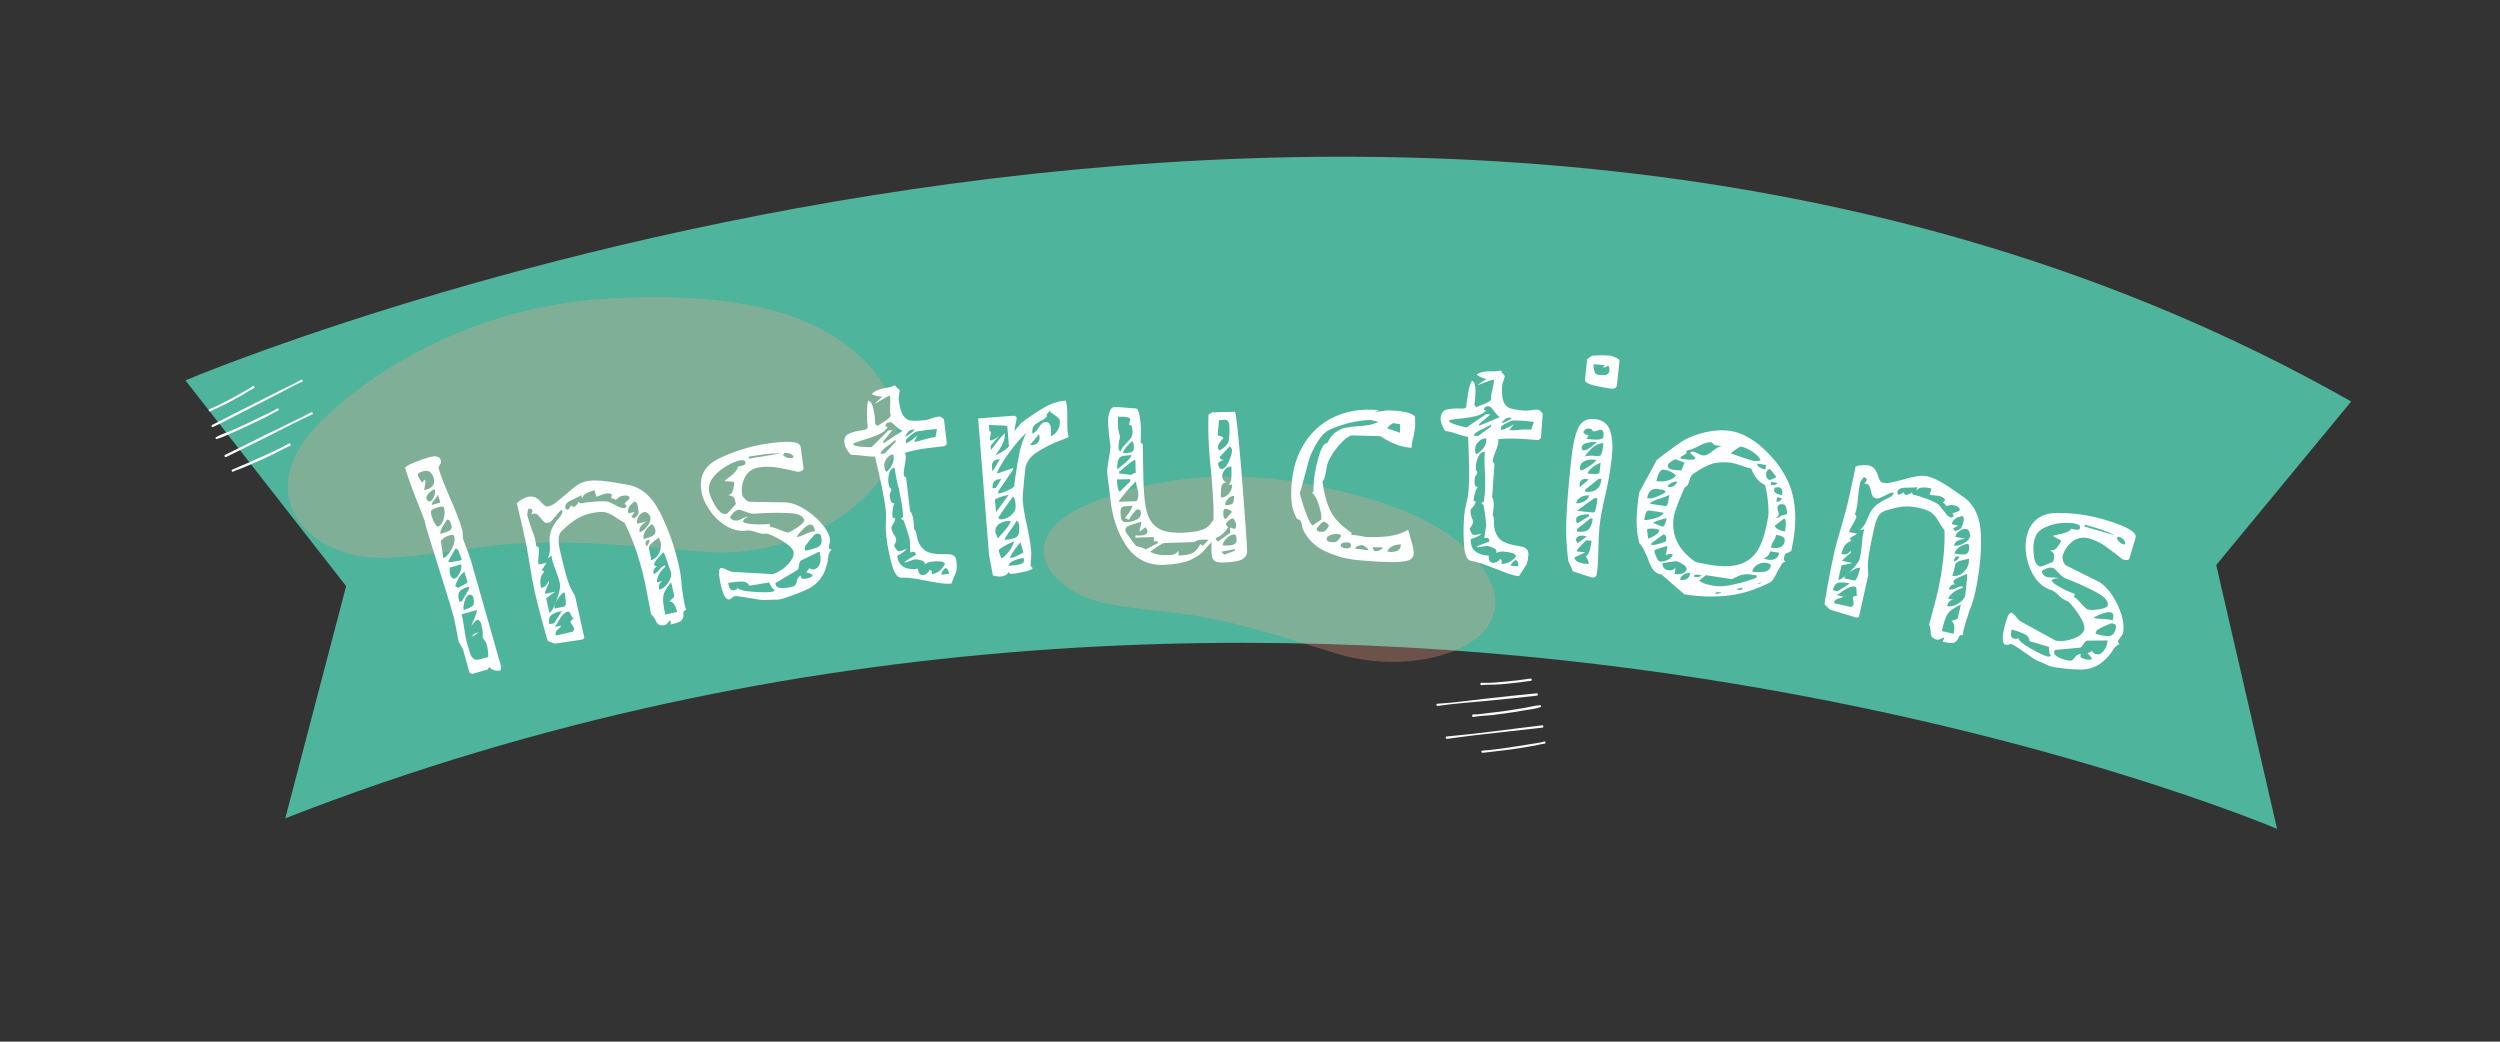 <?xml version="1.0" encoding="utf-8"?>
<!-- Generator: Adobe Illustrator 26.1.0, SVG Export Plug-In . SVG Version: 6.00 Build 0)  -->
<svg version="1.1" id="Layer_1" xmlns="http://www.w3.org/2000/svg" xmlns:xlink="http://www.w3.org/1999/xlink" x="0px" y="0px"
	 viewBox="0 0 168 70" style="enable-background:new 0 0 168 70;" xml:space="preserve">
<rect x="0" y="0" width="168" height="70" fill="#333333" stroke="none"/>
<style type="text/css">
	.st0{fill:#BAE2D7;}
	.st1{fill:#FFFFFF;}
	.st2{fill:#8CC63F;}
	.st3{fill:#39B54A;}
	.st4{fill:#009245;}
	.st5{fill:#74964C;}
	.st6{fill:#908FB2;}
	.st7{fill:none;}
	.st8{clip-path:url(#SVGID_00000145058617088177196640000016531830947165660598_);fill:#BAE2D7;}
	.st9{clip-path:url(#SVGID_00000013894734611180133150000015910582047988866982_);fill:#FDE9E0;}
	.st10{clip-path:url(#SVGID_00000155848617261133922180000003194233942194888066_);fill:#F76241;}
	.st11{clip-path:url(#SVGID_00000083087438020872692610000009024937466517913248_);fill:#E8B051;}
	.st12{fill:#4EB49C;}
	.st13{fill:#537528;}
	.st14{clip-path:url(#SVGID_00000036247763852514559020000017576673104576534190_);fill:#87BBD8;}
	.st15{clip-path:url(#SVGID_00000153686146225383558710000005591083460985553540_);fill:#C49077;}
	.st16{clip-path:url(#SVGID_00000163766661820639648620000003121680713795634070_);fill:#F99D9D;}
	.st17{clip-path:url(#SVGID_00000133499770341420621610000006886558868996942777_);fill:#B28038;}
	.st18{fill:#F9303A;}
	.st19{fill:#C8D746;}
	.st20{fill:#050404;}
	.st21{fill:#F76241;stroke:#FFFFF3;stroke-width:0.033;stroke-miterlimit:10;}
	.st22{fill:#E58961;}
	.st23{opacity:0.28;fill:#FFA188;}
	.st24{fill:#F76241;stroke:#FFFFF3;stroke-width:0.018;stroke-miterlimit:10;}
	.st25{fill-rule:evenodd;clip-rule:evenodd;fill:#FFFFFF;}
	.st26{fill:none;stroke:#FFFFFF;stroke-width:3;stroke-miterlimit:10;}
	.st27{fill:#F76241;stroke:#FFFFF3;stroke-width:0.161;stroke-miterlimit:10;}
	.st28{opacity:0.28;fill:#FFA188;enable-background:new    ;}
	.st29{fill:#F9F9F9;}
	.st30{fill:#87BBD8;}
</style>
<g>
	<path class="st12" d="M12.46,25.56c0,0,81.83-34.74,145.54,1.42l-9.07,10.99l4.09,17.73c0,0-64.88-27.65-133.85-0.71l4.09-15.6
		L12.46,25.56z"/>
	<path class="st28" d="M26.45,24.55c-1.37,0.84-2.67,1.78-3.86,2.81c-1.29,1.11-2.49,2.39-3.01,3.93c-1.24,3.71,2.45,6.3,6.21,6.2
		c3.29-0.09,6.37-0.88,9.65-1c4.14-0.16,7.94,0.29,12.04,0.6c8.17,0.63,17.75-6.8,9.9-13.51c-4.21-3.6-11.15-3.82-16.58-3.51
		C35.69,20.37,30.69,21.96,26.45,24.55z"/>
	<g>
		<g>
			<g>
				<path class="st29" d="M99.56,46.04c0.27-0.03,0.56-0.03,0.83-0.03c0.29-0.01,0.57-0.03,0.86-0.06c0.55-0.05,1.09-0.12,1.63-0.2
					c0.1-0.01,0.06-0.17-0.04-0.15c-0.55,0.09-1.1,0.15-1.65,0.2c-0.54,0.05-1.09,0.11-1.63,0.08
					C99.45,45.87,99.45,46.05,99.56,46.04L99.56,46.04z"/>
			</g>
		</g>
		<g>
			<g>
				<path class="st29" d="M96.62,47.44c1.12-0.17,2.26-0.24,3.38-0.35c1.09-0.11,2.19-0.21,3.27-0.34c0.1-0.01,0.1-0.16,0-0.16
					c-1.11,0.1-2.23,0.23-3.34,0.35c-1.11,0.12-2.23,0.29-3.34,0.35C96.49,47.29,96.51,47.46,96.62,47.44L96.62,47.44z"/>
			</g>
		</g>
		<g>
			<g>
				<path class="st29" d="M99.03,48.18c0.39-0.08,0.81-0.08,1.2-0.12c0.35-0.04,0.71-0.09,1.06-0.14c0.37-0.05,0.75-0.11,1.12-0.18
					c0.36-0.06,0.76-0.1,1.11-0.22c0.06-0.02,0.06-0.13-0.02-0.13c-0.35,0.02-0.7,0.12-1.05,0.18c-0.37,0.06-0.75,0.12-1.12,0.18
					c-0.4,0.06-0.8,0.11-1.2,0.15c-0.37,0.04-0.76,0.12-1.14,0.11C98.89,48.02,98.91,48.21,99.03,48.18L99.03,48.18z"/>
			</g>
		</g>
		<g>
			<g>
				<path class="st29" d="M97.25,49.65c2.12-0.3,4.26-0.5,6.39-0.75c0.1-0.01,0.1-0.17,0-0.16c-2.13,0.25-4.27,0.56-6.41,0.75
					C97.11,49.5,97.13,49.67,97.25,49.65L97.25,49.65z"/>
			</g>
		</g>
		<g>
			<g>
				<path class="st29" d="M99.64,50.59c0.68-0.09,1.37-0.15,2.05-0.25c0.33-0.05,0.67-0.1,1-0.16c0.16-0.03,0.32-0.05,0.48-0.08
					c0.2-0.04,0.41-0.1,0.61-0.12c0.12-0.01,0.09-0.19-0.02-0.15c-0.32,0.1-0.7,0.13-1.03,0.19c-0.33,0.06-0.66,0.11-1,0.16
					c-0.7,0.1-1.41,0.22-2.11,0.26C99.51,50.44,99.53,50.6,99.64,50.59L99.64,50.59z"/>
			</g>
		</g>
	</g>
	<g>
		<g>
			<g>
				<path class="st29" d="M16.98,25.95c-0.22,0.16-0.47,0.3-0.71,0.43c-0.23,0.13-0.47,0.26-0.7,0.39
					c-0.49,0.26-0.98,0.51-1.49,0.73c-0.1,0.04-0.04,0.19,0.06,0.14c0.5-0.24,1-0.47,1.48-0.73c0.24-0.13,0.49-0.26,0.72-0.4
					c0.24-0.14,0.47-0.3,0.72-0.42C17.16,26.04,17.07,25.89,16.98,25.95L16.98,25.95z"/>
			</g>
		</g>
		<g>
			<g>
				<path class="st29" d="M20.23,25.52c-0.47,0.28-0.98,0.51-1.47,0.75c-0.51,0.26-1.02,0.52-1.52,0.77c-1,0.51-2,1-2.99,1.52
					c-0.09,0.05-0.01,0.18,0.08,0.13c1.01-0.49,2-1.02,2.99-1.52c0.49-0.25,0.98-0.5,1.47-0.75c0.5-0.26,1-0.55,1.52-0.77
					C20.4,25.62,20.32,25.47,20.23,25.52L20.23,25.52z"/>
			</g>
		</g>
		<g>
			<g>
				<path class="st29" d="M18.62,27.45c-0.32,0.22-0.71,0.37-1.05,0.54c-0.33,0.16-0.66,0.32-0.99,0.48c-0.33,0.15-0.66,0.3-1,0.45
					c-0.35,0.15-0.74,0.27-1.07,0.46c-0.06,0.04-0.02,0.14,0.05,0.12c0.35-0.08,0.7-0.27,1.03-0.41c0.34-0.14,0.67-0.29,1-0.45
					c0.33-0.15,0.66-0.31,0.99-0.47c0.16-0.08,0.33-0.16,0.49-0.25c0.2-0.1,0.4-0.24,0.61-0.32C18.79,27.55,18.71,27.39,18.62,27.45
					L18.62,27.45z"/>
			</g>
		</g>
		<g>
			<g>
				<path class="st29" d="M20.9,27.71c-0.94,0.51-1.93,0.95-2.89,1.43c-0.97,0.48-1.93,0.95-2.89,1.43
					c-0.09,0.05-0.01,0.18,0.08,0.14c0.96-0.48,1.93-0.95,2.89-1.43c0.96-0.48,1.91-0.99,2.89-1.43C21.08,27.81,21,27.66,20.9,27.71
					L20.9,27.71z"/>
			</g>
		</g>
		<g>
			<g>
				<path class="st29" d="M19.41,29.8c-0.59,0.35-1.24,0.63-1.86,0.91c-0.31,0.14-0.63,0.28-0.94,0.42
					c-0.17,0.07-0.35,0.15-0.52,0.22c-0.15,0.06-0.31,0.15-0.47,0.2c-0.11,0.03-0.04,0.2,0.06,0.14c0.16-0.09,0.36-0.14,0.53-0.21
					c0.14-0.06,0.28-0.12,0.43-0.18c0.33-0.14,0.65-0.29,0.98-0.43c0.31-0.14,0.62-0.29,0.93-0.44c0.32-0.16,0.63-0.34,0.96-0.48
					C19.58,29.9,19.5,29.75,19.41,29.8L19.41,29.8z"/>
			</g>
		</g>
	</g>
	<path class="st28" d="M76.51,32.75c-1.11,0.28-2.19,0.63-3.2,1.06c-1.09,0.46-2.15,1.03-2.74,1.88c-1.43,2.05,0.88,4.25,3.62,4.83
		c2.4,0.51,4.74,0.55,7.13,1.03c3.02,0.61,5.71,1.53,8.63,2.41c5.83,1.77,13.83-1.12,9.1-6.54c-2.54-2.91-7.53-4.22-11.51-4.95
		C83.81,31.78,79.96,31.9,76.51,32.75z"/>
	<g>
		<path class="st1" d="M31.1,35.94c0,0.13,0.01,0.24,0.04,0.34c0.27,0.69,0.44,1.16,0.52,1.43l2,7.03c0.01,0.04,0.02,0.09,0.01,0.16
			c-0.01,0.06-0.02,0.11-0.04,0.15c-0.25,0.07-0.51,0-0.77-0.22l-0.09,0.16l-1.06,0.3l-0.16-0.09l-0.44-1.57
			c-0.03-0.07-0.08-0.15-0.14-0.25c-0.06-0.1-0.1-0.18-0.14-0.25c-0.04-0.15-0.09-0.41-0.15-0.76l-0.17-0.84
			c-0.24-0.86-0.68-2.28-1.31-4.27l-0.56-1.81l-0.11-0.47l-0.26-0.68c-0.51-1.27-0.86-2.22-1.04-2.84c-0.02-0.08,0.18-0.21,0.6-0.38
			c0.43-0.17,0.74-0.28,0.96-0.34c0.48-0.14,0.76-0.08,0.83,0.18c0.03,0.1,0.01,0.2-0.05,0.3s-0.1,0.16-0.11,0.18
			c0.11,0.4,0.26,0.82,0.45,1.27c0.19,0.45,0.31,0.73,0.35,0.84c0.37,0.82,0.64,1.53,0.8,2.1C31.09,35.7,31.1,35.81,31.1,35.94z
			 M28.08,31.94c0.02,0.07,0.06,0.15,0.12,0.25c0.06,0.1,0.11,0.18,0.16,0.24l0.19-0.21l0.02,0.08l0.02,0.06
			c0.01,0.03-0.02,0.22-0.09,0.57l0.13-0.02c0.45-0.13,0.62-0.38,0.52-0.76c-0.06-0.21-0.15-0.36-0.26-0.44
			c-0.11-0.08-0.27-0.09-0.47-0.04C28.17,31.75,28.05,31.84,28.08,31.94z M29.17,33.35c0.07-0.19,0.08-0.35,0.05-0.48
			c-0.13,0.04-0.26,0.13-0.4,0.27s-0.2,0.28-0.16,0.39c0.01,0.04,0.04,0.08,0.09,0.12c0.05,0.04,0.09,0.06,0.12,0.05
			C29,33.66,29.1,33.55,29.17,33.35z M29.47,34.08c-0.28,0.08-0.44,0.16-0.48,0.23c-0.04,0.07-0.04,0.19,0.01,0.34l0.04,0.13
			c0.03,0.11,0.09,0.24,0.18,0.4c0.09,0.15,0.15,0.22,0.2,0.21c0.18-0.05,0.31-0.22,0.39-0.51c0.08-0.29,0.09-0.54,0.03-0.75
			C29.8,34.03,29.68,34.02,29.47,34.08z M29.2,33.57c-0.14,0.17-0.2,0.29-0.18,0.36l0.57-0.16l-0.15-0.53
			C29.42,33.29,29.34,33.4,29.2,33.57z M30.31,35.21c-0.06-0.21-0.15-0.31-0.27-0.29c-0.01,0.02-0.09,0.14-0.23,0.35
			c-0.14,0.22-0.22,0.42-0.23,0.6l0.3-0.08c0.18-0.05,0.31-0.11,0.39-0.18s0.1-0.18,0.05-0.34L30.31,35.21z M30.38,36.85
			c0.16-0.31,0.21-0.59,0.14-0.83c-0.02-0.08-0.13-0.1-0.31-0.05c-0.13,0.04-0.26,0.1-0.39,0.19c-0.13,0.09-0.2,0.18-0.19,0.27
			l0.17,1.09C30.03,37.39,30.22,37.16,30.38,36.85z M30.82,37.03c-0.06-0.13-0.13-0.19-0.22-0.17l-0.48,0.87
			c0.01,0.04,0.12,0.05,0.34,0.02s0.4-0.07,0.57-0.12C30.95,37.37,30.88,37.17,30.82,37.03z M30.22,38.34c0,0.1,0.01,0.19,0.03,0.26
			c0.03,0.1,0.07,0.17,0.13,0.23c0.06,0.05,0.11,0.07,0.15,0.06c0.14-0.04,0.26-0.17,0.37-0.4c0.1-0.23,0.13-0.42,0.09-0.57
			l-0.76,0.22C30.22,38.17,30.22,38.24,30.22,38.34z M30.8,38.89c-0.1,0.2-0.18,0.36-0.21,0.5l0.19,0.11l0.64-0.34l-0.21-0.74
			C31.04,38.54,30.9,38.7,30.8,38.89z M30.86,39.78c-0.08,0.14-0.08,0.36,0.01,0.67l0.17-0.05l0.49-0.85l-0.04-0.13
			C31.15,39.52,30.94,39.64,30.86,39.78z M32.36,42c-0.08-0.27-0.19-0.38-0.33-0.34c-0.04,0.03-0.1,0.09-0.19,0.19
			c-0.09,0.1-0.14,0.18-0.17,0.23c0.02-0.08,0.09-0.25,0.2-0.49c0.11-0.25,0.17-0.44,0.17-0.6l-1.02,0.29
			c0.06,0.21,0.12,0.52,0.17,0.93c0.06,0.44,0.13,0.77,0.19,1l0.26,0.84c0.1,0.15,0.2,0.24,0.29,0.27c0.09,0.03,0.23,0.02,0.41-0.04
			l0.47-0.13c0.01-0.29-0.03-0.58-0.11-0.86c-0.02-0.08-0.07-0.17-0.14-0.26c-0.07-0.09-0.11-0.15-0.12-0.19
			c-0.01-0.04-0.01-0.12,0-0.24s-0.01-0.28-0.07-0.47L32.36,42z M31.68,39.99c-0.05-0.03-0.09-0.04-0.13-0.03
			c-0.14,0.04-0.25,0.19-0.33,0.44c-0.08,0.25-0.1,0.45-0.06,0.59c0.32-0.09,0.53-0.19,0.62-0.3c0.09-0.11,0.09-0.32,0-0.63
			C31.76,40.04,31.73,40.02,31.68,39.99z M31.86,42.61c0.04-0.04,0.11-0.07,0.21-0.09l0.13-0.02c-0.06,0.02-0.14,0.06-0.24,0.14
			s-0.19,0.12-0.26,0.14C31.76,42.7,31.81,42.64,31.86,42.61z"/>
		<path class="st1" d="M43.75,41.27l-0.14-0.73c-0.12-0.66-0.22-1.16-0.29-1.49c-0.34-1.53-0.8-2.84-1.36-3.93
			c-0.24-0.13-0.45-0.25-0.63-0.38c-0.25-0.17-0.48-0.28-0.68-0.32c-0.21-0.04-0.53-0.02-0.97,0.08c-0.31,0.07-0.61,0.19-0.89,0.35
			c-0.28,0.16-0.62,0.43-1.01,0.8c-0.15,0.14-0.23,0.32-0.24,0.54c-0.01,0.22,0.02,0.49,0.09,0.8c0.17,0.77,0.33,1.38,0.46,1.83
			c0.13,0.44,0.31,0.85,0.55,1.22l0.62,2.77c0.02,0.09-0.04,0.14-0.16,0.17c-0.44,0.07-0.84,0.13-1.2,0.18
			c-0.36,0.05-0.57,0.08-0.61,0.09l-0.47-0.17c-0.02-0.01-0.13-0.41-0.35-1.19c-0.21-0.78-0.39-1.48-0.53-2.09
			c-0.13-0.59-0.23-1.14-0.31-1.67c-0.13-0.84-0.28-1.64-0.45-2.4l-0.45-1.91c0.08-0.09,0.2-0.18,0.36-0.27
			c0.15-0.09,0.28-0.14,0.38-0.16c0.2-0.04,0.37-0.03,0.51,0.04c0.14,0.07,0.28,0.19,0.42,0.36c0.18,0.19,0.32,0.27,0.42,0.24
			c0.19-0.04,0.36-0.12,0.51-0.24c0.15-0.12,0.36-0.29,0.63-0.51c0.31-0.28,0.57-0.49,0.77-0.64s0.43-0.24,0.69-0.3
			c0.44-0.1,1.18-0.05,2.2,0.14l0.52,0.09c0.92,0.14,1.66,0.77,2.22,1.88c0.56,1.11,0.99,2.33,1.28,3.65
			c0.08,0.37,0.14,0.8,0.17,1.27c0.07,0.56,0.13,0.96,0.19,1.22c0.04,0.19,0.08,0.32,0.11,0.4c-0.14,0.03-0.21,0.12-0.19,0.27
			c0.02,0.15-0.01,0.28-0.09,0.39c-0.08,0.12-0.33,0.22-0.76,0.32c0.01-0.09,0.01-0.17-0.01-0.25c-0.01-0.03-0.02-0.04-0.03-0.04
			c-0.03,0.02-0.07,0.07-0.13,0.15c-0.06,0.08-0.13,0.14-0.2,0.17c-0.16,0.04-0.3,0.03-0.43-0.02l-0.15-0.15
			C44.03,41.6,43.92,41.41,43.75,41.27z M37.41,40.33c0.19-0.52,0.26-0.89,0.22-1.09c-0.04-0.19-0.09-0.34-0.13-0.48
			c-0.04-0.13-0.09-0.25-0.12-0.34c-0.13-0.33-0.22-0.6-0.27-0.8c-0.03-0.11-0.04-0.21-0.04-0.28l-0.25,0.17
			c0.07-0.17,0.11-0.3,0.12-0.4c0.01-0.1,0.02-0.23,0.01-0.4l-0.02-0.47c0.01-0.29,0.07-0.54,0.18-0.76s0.25-0.43,0.43-0.64
			c0.19-0.22,0.27-0.38,0.25-0.48c-0.01-0.04-0.03-0.08-0.05-0.1c-0.09,0.05-0.23,0.2-0.42,0.45c-0.03,0.02-0.08,0.09-0.18,0.21
			c-0.09,0.12-0.18,0.19-0.25,0.2c-0.13,0.03-0.23,0.02-0.3-0.03c-0.07-0.05-0.16-0.15-0.27-0.29c-0.08-0.1-0.16-0.18-0.22-0.23
			c-0.06-0.05-0.15-0.07-0.25-0.05c-0.06,0.01-0.11,0.03-0.15,0.06c0.02-0.04,0.04-0.08,0.06-0.15c0.02-0.06,0.02-0.12,0.01-0.16
			s-0.05-0.07-0.12-0.07c-0.07-0.01-0.11-0.02-0.13-0.03c-0.01,0-0.03,0.07-0.06,0.19c-0.02,0.13-0.03,0.22-0.02,0.27
			c0.06,0.26,0.16,0.59,0.32,1.01c0.1,0.25,0.17,0.45,0.2,0.61l0.08,0.46c0.03-0.01,0.06,0.01,0.1,0.03s0.06,0.05,0.06,0.07
			c0.03,0.11,0.02,0.3-0.01,0.54c-0.03,0.28-0.03,0.47,0,0.59l0.54-0.12l-0.32,0.48l0.16,0.12c-0.14,0.17-0.23,0.33-0.25,0.49
			c-0.02,0.16-0.01,0.36,0.04,0.6c0.27-0.06,0.43-0.22,0.48-0.47c0.01,0.06,0.03,0.08,0.06,0.08c0,0.01-0.05,0.14-0.15,0.37
			c-0.11,0.23-0.15,0.37-0.14,0.42l0.69-0.15l-0.6,0.45l0.22,0.97C37.06,41.13,37.22,40.85,37.41,40.33z M37.01,41.37
			c-0.12,0.12-0.15,0.31-0.09,0.58l0.32-0.07l0.52-0.82l-0.13,0.03C37.33,41.16,37.13,41.25,37.01,41.37z M37.47,40.27
			c-0.17,0.28-0.24,0.49-0.21,0.63l0.69-0.15c0.06-0.01,0.08-0.12,0.07-0.32s-0.04-0.41-0.08-0.62
			C37.8,39.83,37.64,39.99,37.47,40.27z M37.53,42.26c-0.08,0.06-0.14,0.13-0.17,0.19c-0.03,0.06-0.03,0.15-0.01,0.26l1.14-0.26
			c0.03-0.02,0.05-0.06,0.07-0.11c0.02-0.05,0.03-0.09,0.02-0.12c-0.01-0.06-0.06-0.13-0.13-0.23c-0.07-0.1-0.11-0.16-0.12-0.19
			c-0.01-0.03,0.02-0.07,0.08-0.13c0.06-0.06,0.11-0.09,0.16-0.1c-0.06-0.02-0.12-0.07-0.16-0.17s-0.08-0.17-0.12-0.23
			s-0.09-0.08-0.16-0.06c-0.17,0.04-0.35,0.21-0.53,0.51c-0.18,0.3-0.28,0.47-0.3,0.51l0.41-0.09
			C37.67,42.12,37.62,42.2,37.53,42.26z M39.92,33.71c0.38-0.03,0.68-0.04,0.88-0.01c0.06,0,0.22,0.07,0.48,0.21
			c0.03,0.01,0.13,0.05,0.29,0.14c0.16,0.08,0.29,0.11,0.39,0.09c0.11-0.03,0.16-0.09,0.14-0.19l-0.13-0.08
			c0.02-0.06,0.08-0.14,0.19-0.22c0.11-0.08,0.16-0.16,0.14-0.21c-0.03-0.14-0.21-0.18-0.52-0.11c-0.1,0.02-0.18,0.07-0.25,0.14
			c-0.07,0.07-0.13,0.11-0.19,0.12c-0.09-0.08-0.17-0.12-0.23-0.11l-0.04,0.03l0.05-0.28c-0.12-0.08-0.28-0.1-0.46-0.05
			c-0.09,0.02-0.19,0.05-0.31,0.1s-0.22,0.08-0.29,0.1l-0.1-0.43c-0.54,0.12-0.82,0.31-0.84,0.57l-0.06-0.26
			c-0.05,0.06-0.13,0.11-0.24,0.15c-0.11,0.05-0.18,0.08-0.2,0.1c-0.23,0.1-0.4,0.19-0.51,0.28C38,33.89,37.96,34.02,38,34.17
			c0,0.01,0.03,0.03,0.08,0.05c0.05,0.02,0.08,0.04,0.08,0.07l0.22-0.32l0.16,0.1l0.06-0.01c0.04-0.02,0.1-0.07,0.17-0.15
			c0.07-0.08,0.1-0.14,0.1-0.18l0.16,0.1C39.24,33.78,39.54,33.74,39.92,33.71z M42.9,34.5c0.02-0.1,0.01-0.25-0.03-0.43l-0.02-0.09
			c-0.04-0.19-0.11-0.27-0.22-0.27c-0.34,0.23-0.48,0.49-0.41,0.79l0.43-0.1l-0.22,0.32l0.18,0.12C42.78,34.72,42.88,34.6,42.9,34.5
			z M43.09,35.33c-0.11,0.13-0.14,0.27-0.11,0.43c0.19-0.04,0.36-0.18,0.53-0.41c0.17-0.23,0.23-0.44,0.19-0.63
			c-0.01-0.06-0.07-0.13-0.16-0.21s-0.18-0.12-0.25-0.1c-0.16,0.04-0.29,0.14-0.38,0.3s-0.13,0.33-0.09,0.48l0.69-0.15
			C43.33,35.1,43.19,35.2,43.09,35.33z M43.37,35.67c-0.12,0.19-0.16,0.38-0.12,0.55c0.26-0.06,0.46-0.13,0.62-0.22
			c0.15-0.09,0.21-0.22,0.17-0.39c-0.02-0.07-0.04-0.14-0.07-0.2c-0.03-0.06-0.08-0.12-0.15-0.18
			C43.64,35.33,43.49,35.48,43.37,35.67z M43.39,36.59l0.05,0.12c0.05-0.03,0.1-0.09,0.14-0.18c0.04-0.09,0.06-0.16,0.07-0.21
			l-0.04-0.06C43.43,36.31,43.35,36.42,43.39,36.59z M43.68,37.18c0.05,0.21,0.07,0.37,0.06,0.46c0.24-0.05,0.43-0.21,0.55-0.46
			c0.12-0.25,0.16-0.51,0.1-0.77l-0.11-0.29c-0.2,0.13-0.36,0.27-0.5,0.39c-0.14,0.13-0.19,0.25-0.17,0.36L43.68,37.18z M44.3,39.63
			c0.23-0.05,0.43-0.21,0.6-0.47s0.24-0.5,0.19-0.72c-0.01-0.06-0.03-0.1-0.05-0.12c-0.27-0.81-0.42-1.21-0.45-1.21
			c-0.03,0.01-0.14,0.13-0.35,0.36c-0.2,0.23-0.29,0.39-0.28,0.48c0.01,0.03,0.04,0.06,0.09,0.09s0.09,0.05,0.12,0.04
			c-0.11,0.03-0.19,0.09-0.23,0.19s-0.05,0.2-0.02,0.3c0.14-0.03,0.28-0.14,0.42-0.32c0.12-0.15,0.23-0.23,0.35-0.26l0.02,0.09
			c-0.36,0.32-0.56,0.67-0.57,1.05l0.39-0.09C44.32,39.15,44.24,39.34,44.3,39.63z M44.57,40.09c-0.03,0.26,0.01,0.67,0.14,1.21
			l0.79-0.18c-0.1-0.46-0.28-0.7-0.52-0.72c0.04-0.02,0.11-0.08,0.2-0.17c0.09-0.09,0.14-0.15,0.13-0.18l-0.21-0.92
			C44.77,39.51,44.6,39.83,44.57,40.09z"/>
		<path class="st1" d="M55.78,36.89c0.04,0.03,0.08,0.04,0.11,0.04c-0.13,0.13-0.21,0.29-0.23,0.48c-0.03,0.2-0.04,0.32-0.05,0.37
			c-0.11,0.48-0.28,0.86-0.49,1.13c-0.22,0.27-0.46,0.48-0.73,0.62c-0.27,0.14-0.67,0.31-1.19,0.5c-0.23,0.07-0.39,0.12-0.48,0.17
			l-0.39,0.09l-1,0.03c-0.07,0.01-0.37-0.03-0.89-0.12c-0.61-0.11-0.96-0.15-1.05-0.14c-0.07,0.01-0.14,0.05-0.2,0.11
			c-0.06,0.06-0.12,0.1-0.18,0.11c-0.27,0.05-0.5-0.44-0.66-1.45c-0.07-0.42-0.03-0.64,0.11-0.67c0.11,0.01,0.25,0.06,0.43,0.15
			c0.18,0.09,0.3,0.13,0.38,0.12l2.63,0.15c0.17-0.03,0.38-0.13,0.62-0.29s0.44-0.36,0.61-0.58c0.16-0.22,0.23-0.42,0.2-0.61
			c-0.03-0.16-0.17-0.34-0.43-0.53c-0.26-0.19-0.55-0.36-0.85-0.51c-0.31-0.14-0.49-0.21-0.55-0.2c-0.13,0.02-0.26,0.02-0.39-0.01
			c-0.13-0.03-0.25-0.07-0.36-0.11c-0.25-0.08-0.43-0.11-0.55-0.09c-0.45,0.07-0.89-0.02-1.34-0.27c-0.44-0.25-0.82-0.6-1.14-1.05
			c-0.32-0.45-0.52-0.9-0.59-1.36c-0.16-0.98,0.24-1.71,1.21-2.17c0.97-0.46,1.96-0.78,2.98-0.95c1.59-0.26,2.42-0.21,2.48,0.17
			L54,31.45c0.02,0.13-0.1,0.22-0.36,0.26c-0.68-0.16-1.2-0.26-1.55-0.31c-0.35-0.05-0.71-0.05-1.09,0.01
			c-0.43,0.07-0.75,0.29-0.94,0.66s-0.25,0.77-0.18,1.2c0.01,0.06,0.07,0.15,0.19,0.27c0.12,0.12,0.23,0.18,0.33,0.18l2.35,0.04
			c0.39,0.01,0.81,0.15,1.26,0.42c0.45,0.27,0.85,0.6,1.19,0.99c0.34,0.39,0.54,0.76,0.59,1.11c0,0.06-0.02,0.15-0.05,0.28
			c-0.03,0.12-0.04,0.22-0.03,0.29C55.72,36.84,55.74,36.86,55.78,36.89z M48.08,34.01c0.24,0.39,0.48,0.57,0.72,0.53
			c0.04-0.01,0.15-0.11,0.32-0.3c0.17-0.19,0.28-0.31,0.33-0.37c-0.04-0.23-0.09-0.38-0.15-0.45c-0.06-0.07-0.19-0.12-0.37-0.15
			c0.17-0.03,0.29-0.14,0.33-0.33c0.05-0.19,0.08-0.37,0.08-0.54c-0.06-0.03-0.19-0.05-0.37-0.05c-0.18,0-0.27-0.01-0.27-0.04
			c0-0.01,0.14-0.13,0.42-0.34c0.28-0.21,0.44-0.41,0.47-0.61c0.36-0.06,0.53-0.15,0.51-0.26c-0.02-0.14-0.14-0.2-0.34-0.17
			c-0.26,0.04-0.57,0.17-0.93,0.38c-0.36,0.21-0.66,0.46-0.9,0.76c-0.24,0.3-0.33,0.62-0.28,0.95
			C47.7,33.28,47.84,33.61,48.08,34.01z M51.99,39.73c0.05-0.03,0.07-0.07,0.06-0.11c-0.08-0.02-0.15-0.09-0.22-0.21
			c-0.07-0.12-0.12-0.21-0.14-0.27l-1.32,0.22c-0.12-0.19-0.3-0.28-0.53-0.28c-0.23,0-0.53,0.03-0.91,0.09
			c0.06,0.36,0.18,0.53,0.37,0.5c0.16-0.03,0.25-0.08,0.26-0.18c0.1,0.15,0.45,0.24,1.05,0.28c0.6,0.04,1.03,0.04,1.27,0
			C51.9,39.77,51.94,39.76,51.99,39.73z M53.55,35.47c0.27-0.18,0.43-0.34,0.5-0.48c-0.05-0.29-0.34-0.46-0.87-0.5
			s-1.21-0.04-2.04,0c-0.34,0.03-0.54,0.04-0.6,0.03c-0.09-0.01-0.26-0.06-0.49-0.15c-0.24-0.09-0.37-0.13-0.4-0.12
			c-0.23,0.04-0.43,0.21-0.6,0.52c0.12,0.17,0.29,0.24,0.5,0.21c0.09-0.01,0.2-0.06,0.35-0.14s0.27-0.12,0.39-0.14
			c-0.01,0.02-0.07,0.05-0.16,0.1c-0.1,0.05-0.16,0.13-0.21,0.25c0.09,0.1,0.36,0.16,0.81,0.18c0.45,0.02,0.78,0,1-0.03l0.04,0.22
			c0.13-0.01,0.37,0.07,0.71,0.22c0.28,0.1,0.44,0.15,0.47,0.15C53.08,35.75,53.28,35.64,53.55,35.47z M50.33,30.82l2.13-0.35
			c-0.31-0.01-0.61,0-0.9,0.04c-0.28,0.03-0.54,0.07-0.75,0.1c-0.22,0.04-0.38,0.06-0.5,0.08L50.33,30.82z M55.08,37.91
			c0.07-0.19,0.08-0.38,0.05-0.57c-0.02-0.13-0.05-0.22-0.09-0.27l-1.24,0.61c-0.06,0.08-0.1,0.19-0.11,0.33
			c-0.02,0.14-0.04,0.23-0.08,0.28l-1.5,0.89l0.01,0.09c0.04,0.23,0.33,0.3,0.88,0.21c0.22-0.04,0.35-0.08,0.41-0.13
			c0.06-0.05,0.1-0.14,0.13-0.24c0-0.16,0.09-0.31,0.26-0.44c0.02,0.12,0.05,0.19,0.09,0.21c0.04,0.02,0.11,0.03,0.21,0.01
			l0.13-0.02c0.17-0.03,0.3-0.09,0.39-0.2c-0.06-0.06-0.13-0.12-0.24-0.15s-0.17-0.06-0.2-0.07l0.22-0.28
			c0.04,0.05,0.08,0.08,0.14,0.09c0.05,0.01,0.11,0,0.17,0C54.89,38.21,55.01,38.1,55.08,37.91z M52.66,30.51
			c-0.02,0.03-0.03,0.06-0.03,0.09c0.07,0.06,0.16,0.11,0.26,0.15c0.1,0.04,0.2,0.04,0.31,0.03l0.13-0.04
			c-0.02-0.12-0.09-0.2-0.22-0.25c-0.13-0.05-0.26-0.07-0.39-0.05C52.71,30.45,52.69,30.47,52.66,30.51z M54.43,35.25
			c-0.14,0.02-0.32,0.15-0.54,0.38s-0.33,0.38-0.35,0.46c0.14-0.02,0.33-0.08,0.55-0.18c0.21-0.11,0.43-0.18,0.68-0.22
			C54.72,35.37,54.6,35.23,54.43,35.25z M55.19,36.09c-0.01-0.09-0.04-0.15-0.09-0.19s-0.13-0.05-0.26-0.02l-0.02,0
			c-0.04,0.01-0.18,0.15-0.41,0.42c-0.23,0.28-0.34,0.44-0.33,0.5l0.03,0.2c0.38-0.06,0.66-0.14,0.86-0.24
			c0.2-0.1,0.28-0.29,0.23-0.56L55.19,36.09z"/>
		<path class="st1" d="M63.3,28.06c0.09,0.06,0.13,0.11,0.14,0.15l0.19,1.62l-0.14,0.15c-0.1,0.01-0.45,0.05-1.04,0.12
			s-1.13,0.18-1.63,0.33l0.04,0.15c0.02,0.19,0,0.43-0.07,0.72c-0.05,0.3-0.07,0.52-0.05,0.65c0,0.03,0.03,0.06,0.07,0.09
			c0.04,0.03,0.07,0.05,0.08,0.05l0.27,2.27c0.11,0.09,0.19,0.31,0.23,0.66l0.04,0.55c0.07,0.01,0.14,0.17,0.19,0.5
			c0.05,0.33,0.2,0.61,0.44,0.84s0.69,0.35,1.34,0.33c0.04-0.01,0.15-0.01,0.31,0c0.16,0,0.29,0.04,0.39,0.11
			c0.1,0.07,0.16,0.18,0.17,0.34c0.03,0.26,0.03,0.46,0.01,0.6s-0.09,0.31-0.18,0.51l-0.17,0.42c-0.25,0.02-0.53,0-0.85-0.05
			c-0.32-0.05-0.62-0.1-0.91-0.16c-0.73-0.15-1.24-0.21-1.55-0.19c-0.29,0.04-0.52-0.26-0.69-0.88c-0.17-0.62-0.29-1.22-0.36-1.81
			c-0.05-0.41-0.06-0.8-0.03-1.17c0-0.1,0-0.22,0-0.35s-0.01-0.28-0.03-0.44c-0.08-0.7-0.32-1.86-0.71-3.48
			c-0.13,0-0.26-0.01-0.39-0.02c-0.13-0.01-0.24-0.02-0.32-0.03c-0.39-0.06-0.67-0.07-0.83-0.06c-0.07,0.01-0.17-0.09-0.3-0.29
			c-0.13-0.2-0.2-0.36-0.21-0.5c-0.04-0.29,0.04-0.49,0.22-0.6c0.18-0.11,0.44-0.19,0.79-0.25c0.19-0.02,0.33-0.05,0.41-0.08
			c0.08-0.03,0.13-0.09,0.14-0.16c-0.04-0.33-0.06-0.69-0.05-1.08s0.04-0.62,0.1-0.7c0.2,0.05,0.33,0.38,0.41,0.99l0.05,0.59
			l0.15,0.12c0.03-0.02,0.19-0.12,0.47-0.3c0.29-0.18,0.43-0.33,0.41-0.45l-0.04-0.17c-0.01-0.04,0-0.21,0.01-0.49
			c0.01-0.28,0.01-0.49-0.01-0.62l-0.04,0.01c-0.07,0.01-0.25,0.1-0.52,0.27c-0.27,0.17-0.43,0.26-0.46,0.27
			c0.06-0.08,0.23-0.24,0.5-0.48c-0.3-0.02-0.53-0.08-0.71-0.18c0.12-0.12,0.24-0.2,0.38-0.26c0.13-0.05,0.3-0.1,0.5-0.14
			c0.26-0.03,0.49-0.1,0.69-0.19c0.01,0.06,0.06,0.12,0.16,0.19c0.1,0.07,0.15,0.13,0.15,0.17c-0.01,0.06-0.02,0.15-0.04,0.26
			s-0.03,0.21-0.03,0.3c0.06,0.5,0.15,0.85,0.28,1.07c0.13,0.22,0.3,0.35,0.52,0.38c0.22,0.03,0.55,0.02,1-0.03
			c0.1-0.01,0.24-0.05,0.43-0.12s0.34-0.11,0.47-0.12C63.15,27.98,63.21,28.01,63.3,28.06z M60.65,28.95
			c-0.11-0.03-0.26-0.14-0.46-0.32c-0.02-0.01-0.07-0.06-0.16-0.15c-0.09-0.08-0.17-0.12-0.25-0.11c-0.2,0.02-0.29,0.13-0.27,0.32
			l0.15-0.02c-0.09,0.2-0.29,0.38-0.6,0.52c-0.31,0.14-0.68,0.27-1.13,0.4c-0.16,0.05-0.3,0.09-0.42,0.14s-0.18,0.08-0.17,0.11
			c0.01,0.09,0.18,0.15,0.52,0.18c0.34,0.03,0.58,0.04,0.72,0.02l1.11-1.11l0.28-0.03l-0.62,0.76l0.02,0.13L60.65,28.95z
			 M60.19,29.69l-0.02-0.13c-0.07,0.05-0.13,0.1-0.19,0.15c-0.06,0.04-0.12,0.09-0.17,0.14c-0.44,0.29-0.65,0.51-0.63,0.65
			l0.28-0.03L60.19,29.69z M60.02,30.53c-0.17,0.02-0.32,0.12-0.44,0.29c-0.12,0.17-0.17,0.32-0.16,0.45l0.01,0.11
			c0.02,0.2,0.08,0.31,0.17,0.31c0.15-0.14,0.26-0.29,0.35-0.47c0.09-0.18,0.12-0.36,0.1-0.53L60.02,30.53z M61.36,37.08l-0.19,0.05
			l-0.03-0.84c-0.06-0.24-0.13-0.5-0.22-0.76c-0.09-0.26-0.16-0.45-0.2-0.56l-0.17-0.11l0.14-0.15l-0.04-0.5
			c-0.04-0.33-0.12-0.79-0.25-1.37c-0.13-0.5-0.23-0.97-0.28-1.41c-0.17,0.02-0.29,0.14-0.36,0.36s-0.08,0.43-0.06,0.64
			c0.02,0.2,0.06,0.32,0.11,0.35c0.05,0.03,0.07,0.06,0.08,0.09c0.01,0.06-0.01,0.13-0.05,0.21c-0.04,0.08-0.06,0.18-0.04,0.31
			c0.04,0.31,0.13,0.45,0.27,0.43l0.04,0c-0.05,0.07-0.09,0.2-0.12,0.41c-0.03,0.21-0.03,0.4-0.01,0.56
			c0.1-0.01,0.16,0.02,0.17,0.09c0.01,0.06-0.03,0.16-0.12,0.31c-0.09,0.15-0.13,0.23-0.13,0.25c0.02,0.17,0.08,0.33,0.17,0.47
			s0.14,0.23,0.15,0.29c0.01,0.12-0.03,0.28-0.14,0.48c0.02,0.04,0.06,0.11,0.14,0.22c0.07,0.1,0.13,0.15,0.17,0.15
			c0.09-0.01,0.19-0.04,0.31-0.08c0.12-0.04,0.2-0.08,0.24-0.12c-0.05,0.09-0.15,0.2-0.31,0.3c-0.16,0.11-0.27,0.17-0.34,0.2
			c0.08,0.68,0.55,0.98,1.39,0.87c0.04,0.31,0.16,0.45,0.38,0.42c0.07-0.01,0.15-0.04,0.23-0.11s0.14-0.14,0.17-0.23
			c0.03,0,0.05,0,0.07,0.02c0.02,0.02,0.04,0.03,0.07,0.02l0.03,0.24c0.35-0.04,0.64-0.27,0.87-0.68c-0.05-0.17-0.37-0.22-0.97-0.15
			c-0.06,0.01-0.13,0.03-0.2,0.07c-0.08,0.04-0.14,0.08-0.2,0.11c0.01-0.02,0.02-0.05,0.01-0.09c-0.01-0.09-0.1-0.15-0.27-0.2
			c-0.17-0.05-0.3-0.06-0.38-0.05c-0.09,0.01-0.2,0.05-0.35,0.11c-0.15,0.06-0.27,0.1-0.37,0.11c0.02-0.06,0.14-0.15,0.34-0.27
			s0.34-0.2,0.41-0.24l0.02-0.05C61.52,37.13,61.46,37.07,61.36,37.08z M61.04,29c-0.07,0.08-0.14,0.19-0.21,0.35
			c0.07-0.02,0.18-0.09,0.34-0.21c0.16-0.11,0.25-0.21,0.29-0.29l-0.13,0.02C61.21,28.88,61.12,28.93,61.04,29z M62.96,28.83
			l-0.66,0.06l-0.67,0.1c-0.11,0.03-0.27,0.12-0.47,0.29c-0.2,0.17-0.3,0.28-0.29,0.33l0.02,0.17c0.07-0.01,0.2-0.08,0.39-0.22
			s0.32-0.25,0.38-0.31l-0.23,0.45c0.17-0.02,0.42-0.08,0.73-0.18c0.09-0.02,0.19-0.05,0.3-0.08c0.11-0.03,0.25-0.05,0.41-0.07
			L62.96,28.83z M63.53,38.17c-0.07,0.05-0.13,0.12-0.19,0.21c-0.06,0.09-0.08,0.17-0.07,0.24l0.5-0.06
			C63.75,38.33,63.67,38.2,63.53,38.17z"/>
		<path class="st1" d="M68.04,27.94c0.18-0.01,0.27,0.04,0.28,0.15c0,0.04-0.02,0.18-0.07,0.4s-0.08,0.38-0.08,0.47l0.46-0.54
			c0.54-0.41,1.05-0.75,1.53-1.03s0.96-0.43,1.44-0.47c0.05,0.06,0.08,0.23,0.11,0.52c0.01,0.15,0.02,0.38,0.01,0.71
			c0,0.35,0.01,0.63,0.02,0.84c0.01,0.09,0.03,0.2,0.07,0.35c0,0.03-0.05,0.07-0.17,0.11c-0.11,0.05-0.2,0.08-0.26,0.1
			c-0.69,0.26-1.27,0.55-1.74,0.87c-0.48,0.32-0.73,0.73-0.76,1.25l-0.05,0.49c-0.08,0.82-0.12,1.32-0.1,1.51
			c0.04,0.45,0.13,1,0.28,1.63c0.02,0.1,0.07,0.34,0.14,0.71c0.07,0.37,0.12,0.71,0.15,1.04c0.01,0.09,0,0.23-0.01,0.42
			s-0.03,0.38-0.04,0.56l0.14,0.14c-0.01,0.09-0.19,0.17-0.55,0.25c-0.36,0.08-0.62,0.13-0.78,0.14l-0.07,0c-0.06,0-0.1,0-0.13-0.02
			c-0.03-0.02-0.06-0.06-0.08-0.12c-0.04,0.11-0.11,0.19-0.23,0.24c-0.12,0.05-0.24,0.09-0.36,0.09c-0.07-0.01-0.16-0.02-0.26-0.03
			c-0.1-0.01-0.17-0.03-0.21-0.06l-0.26-1.37l-0.73-9.17L68.04,27.94z M66.88,30.61c0.2-0.09,0.4-0.2,0.61-0.35
			c0.21-0.14,0.31-0.24,0.31-0.3l-0.11-1.34c-0.13-0.02-0.34-0.03-0.62-0.04c-0.28-0.01-0.49-0.01-0.62-0.02l0.04,0.44L66.58,29
			c0.01,0.1,0,0.21-0.03,0.31c-0.03,0.11-0.04,0.2-0.03,0.29c0.25-0.02,0.47-0.15,0.68-0.38l-0.63,0.73l0.02,0.29
			c0.03-0.03,0.18-0.22,0.45-0.58c0.27-0.35,0.44-0.53,0.5-0.54C67.56,29.49,67.35,29.99,66.88,30.61z M66.74,31.02
			c-0.07,0.09-0.09,0.24-0.08,0.43l0.04,0.24l0.49-0.83C66.95,30.87,66.8,30.93,66.74,31.02z M66.7,32.81l0.22-0.02l0.37-0.6
			l-0.13,0.01C66.82,32.23,66.67,32.43,66.7,32.81z M67.12,33.44c-0.18,0.07-0.27,0.12-0.26,0.15l0.07,0.83l0.86-1.17l-0.07,0.01
			C67.49,33.31,67.29,33.37,67.12,33.44z M67.06,36.18c0.07-0.08,0.18-0.21,0.34-0.39s0.29-0.34,0.38-0.47
			c0.09-0.13,0.14-0.23,0.13-0.31L67.8,35c-0.26,0.02-0.49,0.09-0.67,0.22c-0.18,0.12-0.26,0.31-0.24,0.56
			C66.9,35.79,66.95,35.93,67.06,36.18z M67.71,32.96c0.24-0.11,0.39-0.2,0.44-0.27c0.04-0.28,0.06-0.47,0.07-0.56
			c0.11-0.77,0.21-1.36,0.3-1.77c0.09-0.4,0.23-0.84,0.45-1.29c-0.37,0.35-0.74,0.79-1.12,1.3s-0.67,0.99-0.87,1.44l0.09-0.01
			l0.99-0.34l0.01,0.11l-0.99,1.45l0.01,0.15C67.26,33.15,67.47,33.08,67.71,32.96z M67.31,34.9c0.25-0.02,0.47-0.12,0.67-0.3
			c0.2-0.18,0.29-0.38,0.27-0.62l-0.01-0.15c-0.02-0.22-0.07-0.38-0.17-0.47c-0.05,0.09-0.19,0.29-0.43,0.61
			c-0.23,0.31-0.42,0.59-0.56,0.84C67.15,34.88,67.22,34.91,67.31,34.9z M67.19,37.26c0.04,0.11,0.07,0.2,0.11,0.27
			c0.2-0.12,0.37-0.29,0.53-0.51c0.16-0.22,0.27-0.44,0.32-0.67c-0.07,0.05-0.14,0.09-0.21,0.12s-0.14,0.06-0.19,0.09
			c-0.42,0.21-0.63,0.35-0.63,0.43C67.13,37.07,67.15,37.16,67.19,37.26z M67.94,35.58c-0.19,0.24-0.34,0.47-0.45,0.7
			c0.42-0.03,0.71-0.1,0.84-0.21c0.14-0.11,0.19-0.34,0.16-0.71c-0.01-0.18-0.07-0.3-0.16-0.38C68.32,35.01,68.19,35.21,67.94,35.58
			z M68.16,37.66c-0.22,0.09-0.35,0.21-0.4,0.36L68.04,38c0.53-0.04,0.78-0.15,0.77-0.33L68.8,37.5
			C68.59,37.52,68.38,37.57,68.16,37.66z M67.85,37.49L68,37.48c0.07-0.01,0.22-0.06,0.44-0.17c0.22-0.11,0.33-0.17,0.33-0.2
			l-0.19-0.67C68.27,36.79,68.02,37.14,67.85,37.49z M69.36,29.91c0.16-0.01,0.29-0.07,0.38-0.17c0.09-0.1,0.14-0.23,0.12-0.37
			l-0.04-0.2l-0.6,0.73L69.36,29.91z M70.62,28.81c0.01,0.1,0.01,0.19,0,0.28c-0.01,0.08-0.01,0.16,0,0.23
			c0.2-0.09,0.35-0.23,0.46-0.41c0.11-0.19,0.16-0.4,0.14-0.63c-0.01-0.12-0.12-0.24-0.34-0.38c-0.22-0.14-0.33-0.23-0.33-0.29
			c0-0.01,0.01-0.04,0.04-0.07c-0.17,0.21-0.26,0.32-0.26,0.33l0.03,0.11c-0.09,0.11-0.24,0.22-0.44,0.32
			c-0.2,0.1-0.34,0.21-0.44,0.32c-0.09,0.11-0.13,0.28-0.11,0.52c0.09-0.02,0.17-0.08,0.24-0.16c0.07-0.09,0.14-0.17,0.19-0.25
			c0.14-0.23,0.29-0.35,0.43-0.37C70.47,28.34,70.6,28.49,70.62,28.81z"/>
		<path class="st1" d="M83.43,31.73c0.22,2.72,0.35,4.52,0.38,5.41c-0.07,0.27-0.24,0.44-0.51,0.52s-0.64,0.13-1.1,0.14
			c-0.31,0.01-0.52-0.04-0.62-0.14c-0.11-0.1-0.16-0.3-0.17-0.59l0-0.64c-0.06,0.05-0.2,0.21-0.43,0.49
			c-0.23,0.28-0.56,0.52-0.99,0.71s-1.03,0.3-1.8,0.33c-1.07,0.03-1.9-0.4-2.5-1.28s-0.96-1.96-1.08-3.22l-0.2-1.62l-0.01-0.29
			c0.15-0.88,0.22-1.38,0.22-1.48c-0.01-0.18-0.03-0.44-0.09-0.79l-0.06-0.7l-0.01-0.22c-0.01-0.22,0.03-0.44,0.1-0.67
			c0.07-0.23,0.21-0.35,0.4-0.35l1.37,0.11c0.1,0,0.18,0.15,0.24,0.44c0.06,0.3,0.09,0.59,0.1,0.87c0.01,0.32,0,0.65-0.02,0.97
			l0.14,0.13l0.05,2.51c0.03,0.88,0.1,1.56,0.23,2.04c0.13,0.48,0.38,0.84,0.73,1.07c0.36,0.23,0.9,0.34,1.62,0.32
			c0.56-0.02,1-0.08,1.34-0.19s0.6-0.35,0.79-0.71l0-0.79c-0.02-0.53-0.07-1.32-0.16-2.37c-0.1-0.88-0.16-1.68-0.18-2.39
			c-0.01-0.28-0.01-0.57-0.01-0.87c0-0.3,0-0.51,0.02-0.63l0.24-0.14l1.52-0.04C83.06,27.66,83.2,29.01,83.43,31.73z M75.06,32.22
			c0.02,0.54,0.08,0.81,0.2,0.81l0.69-0.68l0-0.15L75.06,32.22z M75.42,30.65c-0.12,0.03-0.21,0.12-0.27,0.25
			c-0.06,0.13-0.08,0.35-0.07,0.64c0.23-0.17,0.44-0.35,0.65-0.54c0.2-0.19,0.3-0.33,0.3-0.42C75.75,30.6,75.54,30.62,75.42,30.65z
			 M75.17,30.09c0,0.15,0.05,0.23,0.14,0.24c0.04-0.13,0.11-0.26,0.22-0.37c0.11-0.11,0.17-0.18,0.18-0.19
			c0.14-0.15,0.25-0.27,0.31-0.37c0.06-0.1,0.09-0.22,0.09-0.37c-0.01-0.29-0.05-0.44-0.12-0.45c-0.07,0-0.11-0.02-0.11-0.05
			c0-0.06,0.02-0.17,0.08-0.33c0-0.15-0.28-0.21-0.84-0.2l0.02,0.84l0.12,0.5c0,0.06-0.01,0.15-0.05,0.28
			c-0.03,0.13-0.05,0.25-0.04,0.36L75.17,30.09z M75.15,33.72l1.23-0.04c0.01,0,0.04-0.05,0.07-0.15c0.03-0.1,0.05-0.18,0.05-0.25
			c0-0.18-0.03-0.34-0.08-0.48c-0.02-0.06-0.03-0.12-0.05-0.2c-0.02-0.07-0.03-0.16-0.03-0.26C75.97,32.69,75.57,33.15,75.15,33.72z
			 M76.27,30.91c-0.07,0-0.3,0.16-0.69,0.48c-0.19,0.17-0.31,0.27-0.37,0.3l0,0.13L76,31.91c0.04-0.02,0.1-0.04,0.16-0.08
			c0.06-0.04,0.12-0.06,0.16-0.06l-0.02-0.81C76.3,30.93,76.29,30.91,76.27,30.91z M75.37,34.92c0.04,0.12,0.15,0.17,0.32,0.17
			c0.23-0.01,0.46-0.06,0.67-0.16c0.21-0.1,0.31-0.25,0.31-0.44c0-0.09-0.02-0.15-0.05-0.2c-0.03-0.04-0.1-0.06-0.22-0.06
			c-0.04,0.02-0.13,0.11-0.26,0.27c-0.13,0.17-0.22,0.31-0.27,0.43l-0.27-0.12c0.3-0.36,0.47-0.64,0.5-0.83
			c-0.1,0.02-0.23,0.03-0.38,0.03s-0.26,0.03-0.33,0.08c-0.06,0.05-0.09,0.14-0.09,0.29C75.3,34.62,75.33,34.81,75.37,34.92z
			 M76.07,30.37c0.09-0.05,0.14-0.18,0.13-0.4c0-0.06-0.03-0.18-0.1-0.35c-0.39,0.35-0.6,0.63-0.64,0.83
			C75.78,30.44,75.98,30.41,76.07,30.37z M77,36.92l0.8-0.42l0-0.13l-0.26,0.01l-0.01-0.29l-1.23,0.04l0-0.15l0.29,0.01
			c0.35-0.01,0.52-0.1,0.52-0.28c0-0.04-0.02-0.09-0.05-0.15c-0.03-0.06-0.06-0.1-0.09-0.13l-0.39,0.3c0-0.09,0.02-0.2,0.06-0.33
			c0.04-0.13,0.06-0.25,0.06-0.35c-0.04,0.03-0.17,0.07-0.39,0.13c-0.22,0.06-0.39,0.12-0.51,0.18c-0.12,0.06-0.18,0.15-0.18,0.27
			l0.03,0.13l0.69,0.93C76.66,36.77,76.89,36.85,77,36.92z M81.21,36.27l-0.29-0.01c-0.16,0-0.29,0.02-0.37,0.03
			c-0.09,0.02-0.19,0.06-0.3,0.14l-2.02,0.06c-0.06,0-0.2,0.08-0.42,0.22c-0.22,0.15-0.39,0.26-0.51,0.36
			c0.23,0.17,0.65,0.25,1.28,0.23c0.13,0,0.24-0.02,0.33-0.05c0.09-0.03,0.18-0.11,0.28-0.23l0.01,0.31
			c0.42-0.01,0.74-0.06,0.93-0.16s0.38-0.3,0.54-0.61l0.16,0.13L81.21,36.27z M83.07,35.25c-0.02-0.07-0.05-0.16-0.1-0.26
			c-0.05-0.1-0.08-0.15-0.09-0.15c-0.12,0-0.23,0.06-0.33,0.16s-0.16,0.16-0.17,0.16c0,0.06,0.02,0.11,0.05,0.16
			c0.03,0.05,0.07,0.08,0.11,0.1c-0.13,0.21-0.28,0.38-0.46,0.52c-0.18,0.14-0.31,0.21-0.38,0.21c0,0.09,0.03,0.15,0.07,0.17
			s0.07,0.05,0.09,0.06l0.8-0.57l-0.01-0.35c0.06,0,0.12,0.01,0.18,0.04c0.06,0.03,0.1,0.04,0.13,0.04
			C83.04,35.54,83.07,35.44,83.07,35.25z M82.2,29.42c0,0.03-0.06,0.11-0.18,0.25c-0.12,0.14-0.18,0.27-0.18,0.4
			c0,0.03,0.01,0.07,0.04,0.12s0.06,0.08,0.1,0.07c0.32-0.2,0.51-0.38,0.57-0.56c0.06-0.17,0.08-0.5,0.07-1
			c0-0.16-0.03-0.29-0.08-0.37c-0.05-0.09-0.14-0.13-0.29-0.12l-0.33,0.03l-0.1,1.02C82.07,29.31,82.19,29.36,82.2,29.42z M82,31.01
			c-0.1,0.06-0.15,0.11-0.15,0.14c0,0.07,0.03,0.15,0.07,0.24c0.05,0.09,0.1,0.13,0.16,0.13c0.18-0.01,0.34-0.17,0.49-0.5
			c0.15-0.33,0.23-0.59,0.22-0.78c0-0.04-0.02-0.09-0.06-0.15S82.66,30,82.63,30l-0.64,0.68l-0.02,0.04c0,0.06,0.03,0.11,0.09,0.14
			c0.06,0.04,0.13,0.05,0.2,0.05C82.19,30.92,82.1,30.95,82,31.01z M82.22,32.27c0.05,0.09,0.13,0.14,0.23,0.14
			c-0.21,0.01-0.33,0.1-0.37,0.3c-0.04,0.19-0.05,0.43-0.04,0.73c0.22-0.01,0.4-0.1,0.55-0.28c0.15-0.18,0.22-0.38,0.21-0.6
			l-0.24,0.01c0.11-0.09,0.18-0.24,0.19-0.46c0.01-0.21,0.01-0.47,0-0.76c-0.19,0.01-0.34,0.08-0.46,0.23
			c-0.11,0.15-0.17,0.32-0.16,0.51C82.14,32.12,82.17,32.18,82.22,32.27z M82.99,37.01l0-0.11l-0.92,0.18l0.2,0.19L82.99,37.01z
			 M83.1,36.31c0-0.13-0.02-0.23-0.04-0.3s-0.07-0.1-0.15-0.09c-0.16,0-0.32,0.09-0.49,0.26c-0.16,0.17-0.25,0.32-0.26,0.47
			l0.37,0.01C82.92,36.64,83.1,36.53,83.1,36.31z M82.21,34.46l0,0.15c0,0.16,0.06,0.25,0.16,0.26c0.27-0.29,0.41-0.44,0.4-0.47
			c0-0.04-0.05-0.09-0.16-0.14c-0.1-0.05-0.19-0.07-0.27-0.07C82.25,34.2,82.2,34.29,82.21,34.46z M82.83,33.84
			c0.07-0.07,0.1-0.24,0.1-0.52c-0.15,0-0.28,0.07-0.41,0.2c-0.13,0.13-0.19,0.27-0.19,0.43C82.59,33.94,82.76,33.91,82.83,33.84z"
			/>
		<path class="st1" d="M86.82,33.95c-0.04-0.25-0.06-0.57-0.05-0.97c0.03-1.13,0.27-2.11,0.74-2.94c0.46-0.83,1.09-1.46,1.9-1.9
			c0.8-0.43,1.73-0.64,2.77-0.61l0.48,0.03l-0.29,0.12c0.04,0,0.22-0.02,0.53-0.05c0.16-0.04,0.32-0.06,0.46-0.05
			c0.97,0.03,1.54,0.17,1.73,0.42l0.01,0.57c0,0.18-0.04,0.42-0.11,0.75c-0.08,0.26-0.12,0.52-0.13,0.77
			c-0.63-0.02-1.34-0.28-2.11-0.78l-1.89-0.05c-0.13,0-0.32,0.11-0.56,0.33c-0.24,0.22-0.47,0.49-0.69,0.81
			c-0.22,0.32-0.36,0.61-0.43,0.87c-0.02,0.09-0.05,0.26-0.09,0.51c-0.04,0.26-0.12,0.45-0.22,0.58c0.12,0.87,0.32,1.55,0.57,2.04
			c0.26,0.49,0.72,0.96,1.38,1.4l0,0.15c0.15,0,0.34,0.02,0.57,0.06c0.2,0.05,0.39,0.08,0.57,0.08c0.53,0.01,1.01-0.01,1.44-0.07
			c0.43-0.06,0.84-0.2,1.23-0.41c0.03,0.12,0.1,0.36,0.21,0.73C94.95,36.7,95,36.99,95,37.2c-0.01,0.25-0.15,0.41-0.44,0.48
			c-0.29,0.07-0.68,0.1-1.18,0.09c-0.89-0.02-1.69-0.08-2.38-0.16c-0.69-0.08-1.37-0.29-2.02-0.6c-0.65-0.32-1.12-0.8-1.42-1.43
			c-0.03-0.06-0.05-0.15-0.07-0.28c-0.02-0.12-0.05-0.22-0.08-0.29c-0.03-0.07-0.12-0.11-0.25-0.13
			C86.97,34.51,86.86,34.2,86.82,33.95z M87.77,34.5c0.2,0.53,0.35,0.8,0.45,0.8l0.56-0.38l0.02-0.07c0.01-0.23-0.06-0.55-0.18-0.94
			s-0.28-0.66-0.45-0.79l0.11-0.11c-0.01-0.06-0.02-0.15-0.01-0.29c0.01-0.57,0.12-1.21,0.31-1.91s0.4-1.05,0.62-1.04
			c0.15-0.32,0.33-0.56,0.54-0.71s0.41-0.26,0.61-0.3c0.21-0.05,0.49-0.09,0.84-0.12c0.6-0.01,1.08-0.11,1.44-0.29
			c-0.07-0.02-0.16-0.04-0.27-0.07s-0.2-0.05-0.27-0.05c-0.38-0.01-0.86,0.06-1.45,0.2c-0.58,0.15-1.05,0.32-1.41,0.51
			c-0.36,0.2-0.74,0.73-1.14,1.6c-0.09,0.23-0.24,0.74-0.44,1.53c-0.18,0.69-0.28,1.03-0.31,1.03C87.43,33.5,87.57,33.97,87.77,34.5
			z M88.78,35.74c0.13,0,0.23-0.02,0.29-0.08c0.06-0.06,0.14-0.17,0.23-0.32c0-0.03-0.03-0.07-0.08-0.13
			c-0.06-0.06-0.11-0.1-0.15-0.11L89,35.06c-0.09,0-0.2,0.07-0.32,0.21c-0.13,0.14-0.19,0.23-0.19,0.26
			C88.48,35.66,88.58,35.73,88.78,35.74z M89.58,36.44c0.12,0,0.21-0.02,0.28-0.08c0.07-0.06,0.15-0.16,0.26-0.32
			c-0.01-0.07-0.04-0.12-0.08-0.13s-0.11-0.02-0.2-0.03c-0.15,0-0.3,0.02-0.45,0.08c-0.16,0.06-0.23,0.14-0.24,0.26
			C89.14,36.35,89.29,36.43,89.58,36.44z M90.24,36.8c0.09,0.04,0.18,0.06,0.25,0.06c0.04,0,0.1-0.01,0.17-0.04
			c0.07-0.03,0.11-0.06,0.12-0.08c0-0.12-0.01-0.19-0.05-0.23c-0.04-0.04-0.1-0.06-0.21-0.06c-0.28-0.01-0.42,0.06-0.42,0.21
			C90.1,36.71,90.15,36.76,90.24,36.8z M91.23,36.7c-0.1,0.04-0.15,0.1-0.17,0.17l0.9,0.11c-0.01-0.07-0.08-0.15-0.19-0.23
			c-0.12-0.08-0.2-0.12-0.26-0.12C91.42,36.64,91.33,36.66,91.23,36.7z M92.31,36.96c0.04,0.05,0.08,0.08,0.14,0.08
			c0.09,0,0.18-0.02,0.28-0.07s0.17-0.11,0.21-0.18l-0.68-0.02C92.25,36.85,92.27,36.91,92.31,36.96z M93.58,36.7
			c-0.15,0.07-0.27,0.19-0.36,0.36l0.2,0.03c0.22,0.01,0.39-0.03,0.52-0.1s0.19-0.21,0.2-0.41C93.91,36.59,93.73,36.63,93.58,36.7z
			 M93.23,28.79l0.85,0.29l0.01-0.57l-0.46-0.08C93.37,28.58,93.24,28.7,93.23,28.79z"/>
		<path class="st1" d="M103.56,27.66c0.08,0.07,0.11,0.13,0.11,0.17l-0.12,1.62l-0.16,0.12c-0.1-0.01-0.45-0.03-1.04-0.07
			c-0.59-0.04-1.15-0.04-1.67,0.01l0.01,0.16c-0.01,0.19-0.08,0.42-0.2,0.69c-0.11,0.29-0.17,0.5-0.18,0.63
			c0,0.03,0.01,0.06,0.05,0.1c0.03,0.04,0.06,0.06,0.07,0.06l-0.16,2.28c0.09,0.11,0.13,0.34,0.1,0.69l-0.06,0.55
			c0.07,0.02,0.1,0.19,0.09,0.52c-0.01,0.33,0.08,0.63,0.28,0.91c0.19,0.28,0.61,0.47,1.25,0.57c0.04,0,0.15,0.02,0.31,0.06
			c0.16,0.03,0.28,0.09,0.36,0.18c0.08,0.09,0.12,0.21,0.11,0.37c-0.02,0.26-0.06,0.46-0.11,0.59c-0.05,0.13-0.15,0.28-0.28,0.47
			l-0.25,0.38c-0.25-0.03-0.52-0.1-0.82-0.21c-0.3-0.11-0.59-0.22-0.86-0.33c-0.69-0.28-1.18-0.44-1.49-0.48
			c-0.29-0.02-0.46-0.35-0.51-1c-0.05-0.64-0.05-1.26-0.01-1.84c0.03-0.41,0.09-0.79,0.19-1.16c0.02-0.1,0.04-0.22,0.07-0.35
			c0.02-0.13,0.04-0.28,0.05-0.44c0.05-0.7,0.04-1.89-0.03-3.55c-0.13-0.02-0.26-0.06-0.38-0.09c-0.12-0.04-0.23-0.07-0.31-0.09
			c-0.37-0.13-0.64-0.2-0.8-0.21c-0.07-0.01-0.15-0.12-0.24-0.34c-0.09-0.22-0.13-0.4-0.12-0.53c0.02-0.29,0.13-0.48,0.33-0.55
			c0.2-0.07,0.47-0.11,0.82-0.1c0.19,0.01,0.33,0.01,0.42,0s0.14-0.06,0.16-0.13c0.02-0.34,0.08-0.69,0.15-1.07
			c0.08-0.38,0.16-0.6,0.24-0.67c0.18,0.09,0.26,0.44,0.21,1.05l-0.06,0.59l0.12,0.14c0.03-0.01,0.2-0.08,0.52-0.21
			c0.32-0.12,0.48-0.24,0.49-0.36l-0.01-0.18c0-0.04,0.04-0.2,0.1-0.48c0.06-0.27,0.1-0.48,0.11-0.61l-0.04,0
			c-0.07-0.01-0.26,0.05-0.56,0.17c-0.3,0.12-0.47,0.18-0.5,0.17c0.08-0.07,0.27-0.19,0.58-0.38c-0.29-0.08-0.51-0.18-0.66-0.31
			c0.14-0.09,0.28-0.15,0.42-0.18c0.14-0.03,0.32-0.04,0.52-0.04c0.26,0.02,0.5,0,0.71-0.06c0,0.06,0.03,0.13,0.12,0.22
			c0.08,0.09,0.12,0.15,0.12,0.2c-0.02,0.06-0.05,0.14-0.08,0.25c-0.04,0.11-0.07,0.2-0.09,0.29c-0.04,0.5-0.01,0.87,0.08,1.11
			c0.09,0.24,0.23,0.4,0.44,0.47c0.21,0.07,0.54,0.13,0.99,0.16c0.1,0.01,0.25,0,0.44-0.03s0.36-0.04,0.49-0.03
			C103.42,27.55,103.48,27.59,103.56,27.66z M100.79,28.03c-0.1-0.05-0.23-0.19-0.39-0.4c-0.01-0.02-0.06-0.07-0.13-0.17
			c-0.07-0.1-0.15-0.15-0.22-0.16c-0.21-0.01-0.31,0.07-0.33,0.26l0.15,0.01c-0.13,0.18-0.36,0.31-0.69,0.39
			c-0.33,0.08-0.72,0.14-1.18,0.18c-0.16,0.02-0.31,0.04-0.43,0.06s-0.19,0.05-0.19,0.07c-0.01,0.09,0.15,0.18,0.48,0.28
			c0.32,0.1,0.56,0.15,0.71,0.16l1.3-0.88l0.29,0.02l-0.75,0.63l-0.01,0.13L100.79,28.03z M99.94,36.15l-0.2,0.01l0.13-0.83
			c-0.01-0.25-0.04-0.51-0.08-0.79s-0.07-0.47-0.09-0.59l-0.14-0.14l0.16-0.12l0.06-0.5c0.02-0.34,0.03-0.8,0.01-1.39
			c-0.04-0.52-0.04-1-0.01-1.43c-0.18-0.01-0.31,0.08-0.42,0.29c-0.1,0.21-0.16,0.41-0.18,0.62c-0.01,0.21,0,0.33,0.04,0.37
			c0.04,0.04,0.06,0.07,0.06,0.1c0,0.06-0.03,0.12-0.09,0.19c-0.06,0.07-0.09,0.17-0.1,0.3c-0.02,0.31,0.04,0.47,0.19,0.48l0.04,0
			c-0.06,0.05-0.13,0.18-0.19,0.38s-0.1,0.38-0.12,0.54c0.1,0.01,0.15,0.05,0.15,0.12c0,0.06-0.06,0.15-0.17,0.29
			s-0.17,0.2-0.17,0.22c-0.01,0.18,0.01,0.34,0.08,0.49c0.06,0.15,0.09,0.26,0.09,0.31c-0.01,0.12-0.08,0.27-0.23,0.45
			c0.01,0.04,0.04,0.12,0.09,0.24c0.05,0.11,0.1,0.17,0.14,0.18c0.09,0.01,0.19,0,0.32-0.02c0.13-0.02,0.21-0.04,0.26-0.07
			c-0.06,0.08-0.18,0.16-0.36,0.24s-0.3,0.12-0.37,0.13c-0.05,0.69,0.35,1.06,1.2,1.12c-0.02,0.31,0.08,0.47,0.3,0.48
			c0.07,0.01,0.16-0.01,0.25-0.06c0.09-0.04,0.16-0.11,0.21-0.19c0.03,0,0.05,0.01,0.06,0.04c0.01,0.02,0.03,0.04,0.06,0.04
			l-0.02,0.24c0.35,0.02,0.68-0.14,0.98-0.5c-0.02-0.18-0.33-0.29-0.92-0.33c-0.06,0-0.13,0.01-0.21,0.03
			c-0.08,0.02-0.15,0.05-0.21,0.07c0.02-0.01,0.03-0.04,0.03-0.09c0.01-0.09-0.07-0.17-0.22-0.25c-0.16-0.08-0.28-0.12-0.37-0.13
			s-0.21,0.01-0.37,0.04c-0.16,0.03-0.29,0.05-0.39,0.04c0.03-0.06,0.16-0.12,0.39-0.2c0.23-0.08,0.38-0.13,0.45-0.16l0.02-0.04
			C100.09,36.23,100.04,36.16,99.94,36.15z M100.19,28.67l0.01-0.13c-0.08,0.04-0.15,0.07-0.22,0.11c-0.07,0.03-0.13,0.07-0.2,0.11
			c-0.49,0.2-0.73,0.37-0.74,0.52l0.29,0.02L100.19,28.67z M99.87,29.46c-0.18-0.01-0.34,0.05-0.49,0.2
			c-0.15,0.14-0.23,0.28-0.24,0.41l-0.01,0.11c-0.01,0.21,0.02,0.32,0.11,0.34c0.17-0.1,0.31-0.24,0.44-0.4
			c0.12-0.16,0.19-0.33,0.2-0.5L99.87,29.46z M103.08,28.35l-0.66-0.07l-0.68-0.03c-0.12,0.01-0.29,0.07-0.52,0.19
			c-0.23,0.12-0.35,0.21-0.35,0.27l-0.01,0.18c0.07,0.01,0.22-0.04,0.43-0.15c0.21-0.1,0.36-0.18,0.44-0.23l-0.31,0.4
			c0.18,0.01,0.43,0,0.75-0.03c0.09-0.01,0.19-0.02,0.31-0.02c0.12-0.01,0.26,0,0.42,0.01L103.08,28.35z M101.16,28.15
			c-0.09,0.06-0.18,0.16-0.27,0.3c0.07-0.01,0.2-0.06,0.37-0.14c0.17-0.08,0.29-0.16,0.34-0.23l-0.13-0.01
			C101.35,28.07,101.25,28.09,101.16,28.15z M101.86,37.63c-0.08,0.04-0.15,0.1-0.22,0.17c-0.07,0.08-0.11,0.15-0.12,0.22l0.5,0.04
			C102.05,37.83,101.99,37.69,101.86,37.63z"/>
		<path class="st1" d="M105.52,37.98c-0.09-0.16-0.14-0.3-0.15-0.44c-0.11-0.87-0.15-1.77-0.11-2.7c0.04-0.93,0.13-2.03,0.26-3.3
			l0.07-0.7c0.1-0.92,0.25-1.61,0.46-2.07c0.21-0.46,0.59-0.67,1.13-0.61c0.54,0.06,0.88,0.33,1.03,0.81
			c0.15,0.48,0.18,1.09,0.1,1.81c-0.09,0.8-0.24,1.68-0.46,2.63c-0.18,0.73-0.3,1.38-0.36,1.95c-0.04,0.36-0.07,0.9-0.08,1.61
			c0,0.18-0.01,0.39-0.02,0.64c-0.01,0.25-0.04,0.54-0.07,0.88c-0.02,0.23-0.13,0.34-0.32,0.32c-0.17-0.05-0.39-0.12-0.65-0.2
			c-0.26-0.09-0.49-0.16-0.67-0.23C105.66,38.27,105.61,38.14,105.52,37.98z M106.11,37.79c0.18,0.06,0.39,0.1,0.64,0.12
			c0.01-0.13-0.01-0.25-0.08-0.35s-0.1-0.16-0.1-0.18c0.18-0.07,0.31-0.42,0.38-1.04l-0.33-0.03c-0.03,0-0.15,0.1-0.35,0.32
			c-0.21,0.21-0.31,0.35-0.32,0.41l0,0.02l0.59,0.06l-0.74,0.34C105.82,37.62,105.93,37.73,106.11,37.79z M105.94,36.38
			c0.02,0.05,0.05,0.1,0.07,0.13l0.62-0.46L106.42,36c-0.28-0.03-0.45,0.05-0.51,0.23C105.9,36.27,105.91,36.32,105.94,36.38z
			 M106.02,35.16l0.76-0.47l0.01-0.13c-0.56,0.01-0.85,0.12-0.87,0.3C105.9,35.05,105.94,35.15,106.02,35.16z M106.23,33.41
			c-0.19,0.1-0.29,0.23-0.31,0.41c0.16,0.02,0.34-0.03,0.54-0.13c0.2-0.1,0.31-0.24,0.33-0.4
			C106.61,33.27,106.42,33.31,106.23,33.41z M106.74,35.59c0.15-0.13,0.25-0.38,0.29-0.74l-0.15-0.02l-0.9,0.72l-0.02,0.17
			C106.33,35.77,106.59,35.72,106.74,35.59z M106.64,33.83c-0.28,0.21-0.5,0.37-0.66,0.5l1.07,0.11c0.09,0.01,0.15-0.08,0.19-0.26
			c0.04-0.18,0.08-0.41,0.11-0.69l-0.2-0.02C107.09,33.51,106.92,33.63,106.64,33.83z M106.15,32.52l0,0.22l0.61-0.51l-0.13-0.04
			C106.34,32.16,106.18,32.27,106.15,32.52z M106.2,31.56c0.03,0.04,0.06,0.06,0.07,0.06c0.34-0.14,0.68-0.37,1.02-0.69l-0.19-0.04
			c-0.23-0.02-0.44,0.01-0.63,0.1c-0.19,0.09-0.29,0.25-0.31,0.46C106.15,31.49,106.16,31.52,106.2,31.56z M106.28,30.1
			c0,0.03,0.01,0.06,0.04,0.1c0.03,0.04,0.06,0.06,0.09,0.07c0.13,0.01,0.3-0.07,0.51-0.24c0.21-0.18,0.34-0.28,0.39-0.32
			l-0.09-0.01c-0.12-0.01-0.3,0.01-0.54,0.05c-0.24,0.05-0.37,0.16-0.39,0.33L106.28,30.1z M106.85,29.52
			c0.58,0.06,0.88,0.01,0.9-0.17c0.02-0.17,0.01-0.29-0.02-0.36s-0.1-0.1-0.2-0.11c-0.03,0-0.1,0.02-0.21,0.06
			c-0.11,0.04-0.18,0.06-0.23,0.05c-0.03,0-0.06-0.03-0.1-0.09c-0.04-0.06-0.09-0.09-0.17-0.1c-0.1-0.01-0.18,0-0.24,0.03
			c-0.06,0.03-0.12,0.1-0.19,0.21c0.1,0.13,0.21,0.2,0.31,0.21l0.07-0.01l-0.16,0.25L106.85,29.52z M107.43,23.88
			c0.3-0.01,0.54,0,0.75,0.02c0.12,0.01,0.25,0.06,0.42,0.14c0.16,0.08,0.24,0.15,0.23,0.21l-0.17,1.62
			c-0.02,0.19-0.16,0.27-0.42,0.24c-0.35-0.04-0.73-0.11-1.14-0.21c-0.41-0.1-0.61-0.23-0.59-0.39l0.15-1.38l0.31-0.21
			C106.97,23.9,107.13,23.89,107.43,23.88z M106.5,30.67c0.21-0.05,0.45-0.06,0.71-0.03c0.13,0.01,0.23,0.01,0.29-0.01
			s0.11-0.1,0.15-0.22s0.07-0.33,0.1-0.62C107.37,29.75,106.95,30.04,106.5,30.67z M107.62,32.19l-0.18-0.02l-0.9,0.72l-0.02,0.15
			C107.19,33.12,107.55,32.83,107.62,32.19z M106.67,31.8l0.19,0.04c0.1,0.01,0.23,0.01,0.39,0.01c0.16-0.01,0.24-0.04,0.24-0.1
			l0.07-0.66C107.15,31.26,106.85,31.49,106.67,31.8z M107.14,24.93c0.04,0.16,0.13,0.25,0.26,0.26c0.26,0.03,0.45,0.03,0.56-0.01
			c0.11-0.03,0.18-0.14,0.2-0.31c0.01-0.07-0.01-0.17-0.06-0.29c-0.04,0.01-0.1,0.03-0.17,0.07c-0.07,0.04-0.15,0.05-0.24,0.04
			l0.17-0.14l-0.77-0.08C107.08,24.62,107.09,24.78,107.14,24.93z"/>
		<path class="st1" d="M120.35,32.85c0.32,0.97,0.38,2.11,0.17,3.41l-0.13,0.71c-0.04,0.07-0.1,0.12-0.19,0.15s-0.15,0.06-0.21,0.1
			c-0.05,0.04-0.08,0.11-0.1,0.23c-0.01,0.06-0.01,0.11,0,0.17c0.01,0.05,0.04,0.1,0.09,0.14c-0.09-0.01-0.16,0.03-0.23,0.13
			c-0.07,0.1-0.17,0.28-0.32,0.54c-0.18,0.39-0.33,0.62-0.46,0.69c-0.89,0.47-1.8,0.77-2.74,0.89c-0.94,0.12-1.95,0.1-3.04-0.07
			l-1.53-1.33c-0.25-0.04-0.44-0.15-0.57-0.33c-0.14-0.18-0.26-0.45-0.37-0.79c-0.08-0.17-0.16-0.35-0.25-0.54
			c-0.09-0.18-0.19-0.33-0.31-0.44c-0.13-0.52-0.19-1.06-0.18-1.6c0.01-0.54,0.07-1.14,0.17-1.81l1.18-2.18
			c0.02-0.03,0.23-0.19,0.62-0.48c0.39-0.3,0.74-0.55,1.04-0.75c0.45-0.29,0.98-0.5,1.59-0.64c0.62-0.14,1.18-0.17,1.71-0.09
			c0.38,0.06,0.75,0.19,1.13,0.4c0.38,0.21,0.72,0.45,1.03,0.74C119.4,30.96,120.03,31.89,120.35,32.85z M111.24,34.82
			c0.34-0.1,0.52-0.23,0.55-0.37l-0.98-0.15c-0.15-0.02-0.25,0.19-0.32,0.64C110.65,34.96,110.9,34.92,111.24,34.82z M110.94,32.96
			c-0.13,0.1-0.21,0.27-0.25,0.52c0.19,0.03,0.38,0.01,0.57-0.07c0.19-0.07,0.41-0.18,0.65-0.32c0.02-0.1-0.08-0.17-0.3-0.2
			c-0.03,0-0.05,0-0.07,0s-0.03,0.01-0.04,0c-0.01,0-0.02-0.01-0.02-0.02C111.24,32.83,111.06,32.86,110.94,32.96z M110.76,36.2
			c0.03-0.01,0.11-0.05,0.25-0.11c0.14-0.06,0.25-0.13,0.34-0.21c0.09-0.08,0.15-0.17,0.16-0.28l-0.24-0.06
			c-0.07-0.01-0.19-0.02-0.34-0.02s-0.24,0.03-0.25,0.11L110.76,36.2z M112.11,33.67c0.04-0.25,0.06-0.38,0.06-0.41
			c-0.07,0.05-0.16,0.09-0.29,0.13c-0.12,0.04-0.21,0.07-0.26,0.09c-0.42,0.11-0.67,0.24-0.75,0.37l1.04,0.16
			C112.01,34.04,112.07,33.92,112.11,33.67z M110.96,36.63c0.27,0,0.6-0.09,1-0.25c0.02-0.12,0.02-0.22-0.01-0.31
			c-0.02-0.09-0.06-0.14-0.12-0.15l-0.07,0.01l-0.78,0.57L110.96,36.63z M111.57,34.93c-0.23,0.07-0.39,0.14-0.49,0.21l0.63,0.25
			c0.06,0.01,0.11-0.05,0.17-0.16c0.05-0.12,0.09-0.25,0.12-0.39C111.94,34.83,111.79,34.86,111.57,34.93z M111.55,37.73
			c0.16,0.02,0.34-0.01,0.53-0.11c0.19-0.1,0.3-0.22,0.33-0.38c-0.23-0.04-0.39,0-0.46,0.11l0.1-0.67l-0.84,0.27L111.19,37
			l-0.01,0.09C111.31,37.5,111.43,37.71,111.55,37.73z M111.48,31.8c-0.09,0.18-0.14,0.36-0.17,0.53c0.25,0.04,0.5,0.03,0.76-0.04
			c0.26-0.06,0.45-0.18,0.56-0.34c-0.21-0.21-0.47-0.34-0.81-0.39C111.69,31.54,111.57,31.62,111.48,31.8z M112.35,38.31
			c0.08-0.02,0.16-0.08,0.25-0.17l-0.07,0.43c0.17,0.03,0.35,0.02,0.52-0.03c0.17-0.05,0.27-0.14,0.29-0.29
			c0.02-0.1-0.07-0.21-0.25-0.33c-0.18-0.12-0.32-0.18-0.43-0.2l-0.06-0.01l-0.87,0.13c-0.02,0.12,0.01,0.22,0.07,0.31
			c0.07,0.09,0.16,0.15,0.27,0.16C112.18,38.34,112.27,38.33,112.35,38.31z M112.45,32.68c0.09-0.05,0.17-0.14,0.26-0.29l-0.06-0.03
			c-0.09-0.01-0.2,0.02-0.35,0.1c-0.15,0.08-0.23,0.17-0.24,0.25C112.23,32.73,112.36,32.73,112.45,32.68z M112.33,30.99
			c-0.14,0.1-0.22,0.18-0.25,0.25c-0.03,0.17,0.08,0.28,0.33,0.32c0.09,0.01,0.19,0.03,0.32,0.04c0.12,0.01,0.21,0.01,0.26,0.01
			l0.21-0.52l-0.59-0.22C112.57,30.85,112.47,30.9,112.33,30.99z M115.01,31.18c-0.36,0.12-0.77,0.35-1.24,0.68
			c-0.1,0.06-0.18,0.2-0.24,0.43c-0.03,0.13-0.07,0.23-0.11,0.29c-0.04,0.07-0.1,0.12-0.18,0.15c-0.08,0.12-0.2,0.4-0.37,0.82
			c-0.17,0.43-0.27,0.71-0.31,0.85c-0.03,0.08-0.05,0.2-0.08,0.34c-0.19,1.22,0.3,2.23,1.47,3.03l1.02,0.2
			c0.87,0.13,1.56,0.1,2.08-0.1c0.51-0.2,0.9-0.56,1.17-1.07c0.26-0.51,0.46-1.2,0.6-2.07c0.04-0.23,0.03-0.59-0.02-1.06
			c-0.05-0.48-0.12-0.84-0.2-1.09c-0.38-0.15-0.69-0.51-0.92-1.1c-0.16-0.02-0.38-0.09-0.66-0.19c-0.31-0.11-0.54-0.17-0.7-0.2
			C115.79,31.04,115.37,31.06,115.01,31.18z M113.59,38.51c-0.16-0.02-0.31,0.01-0.45,0.1s-0.22,0.21-0.24,0.35
			C113.3,39.02,113.53,38.87,113.59,38.51z M113.13,30.59c-0.14,0.06-0.21,0.13-0.22,0.22l0.3,0.05c0.46,0.07,0.71,0.04,0.73-0.09
			l-0.35-0.32c0-0.03,0.02-0.06,0.06-0.08c0.03-0.02,0.06-0.03,0.09-0.03c0.1,0.02,0.22,0.06,0.37,0.14
			c0.14,0.07,0.25,0.12,0.3,0.12c0.12,0.02,0.23,0,0.34-0.06c0.11-0.06,0.24-0.14,0.37-0.25c0.21-0.18,0.4-0.28,0.58-0.31l-0.2-0.03
			l-0.15-0.02c-0.09-0.01-0.15-0.03-0.19-0.06c-0.04-0.03-0.08-0.08-0.11-0.14c-0.13-0.02-0.27-0.01-0.42,0.04
			c-0.15,0.04-0.33,0.12-0.54,0.24c-0.32,0.16-0.58,0.25-0.78,0.28c0.02,0.05,0.03,0.09,0.02,0.14
			C113.34,30.47,113.26,30.53,113.13,30.59z M113.95,38.77c0.14,0.02,0.28-0.01,0.41-0.09l-0.19-0.05l-0.09-0.01
			c-0.15-0.02-0.24,0.02-0.28,0.11L113.95,38.77z M118.06,38.67c-0.06-0.01-0.19-0.03-0.38-0.06c-0.2-0.03-0.37-0.03-0.53,0
			s-0.31,0.08-0.46,0.16c-0.19,0.1-0.3,0.15-0.31,0.15l-1.74-0.27l-0.46,0.37c0.17,0.12,0.34,0.2,0.5,0.24s0.35,0.09,0.58,0.12
			c0.28,0.04,0.62,0.02,1.04-0.06c0.42-0.08,0.81-0.18,1.18-0.3s0.55-0.19,0.56-0.21L118.06,38.67z M115.7,39.84l-0.13-0.04
			c-0.09-0.01-0.15-0.01-0.2,0s-0.08,0.06-0.11,0.13L115.7,39.84z M116.66,30.19c-0.17,0.12-0.29,0.21-0.34,0.28l0.53,0.19
			c0.56,0.19,0.91,0.3,1.04,0.32c0.07,0.01,0.14,0.01,0.2,0.01c0.06-0.01,0.14-0.03,0.23-0.08c-0.12-0.21-0.31-0.4-0.59-0.58
			c-0.28-0.18-0.52-0.28-0.74-0.32C116.95,30.01,116.84,30.07,116.66,30.19z M117.01,39.63c0.04-0.02,0.07-0.07,0.1-0.15l-0.44,0.11
			l0.15,0.05C116.9,39.65,116.97,39.64,117.01,39.63z M118.55,38.42c0.27-0.04,0.42-0.18,0.45-0.41c0.01-0.09-0.1-0.15-0.35-0.19
			c-0.19-0.03-0.38,0.02-0.57,0.14s-0.3,0.27-0.33,0.46C118.02,38.46,118.29,38.46,118.55,38.42z M118.09,31.15
			c-0.02,0.1,0.04,0.19,0.16,0.26c0.12,0.07,0.25,0.12,0.38,0.14l0.05-0.3L118.09,31.15z M118.4,39.17l-0.04-0.01
			c-0.12-0.02-0.2,0.01-0.26,0.09L118.4,39.17z M119.32,37.54c0.13-0.08,0.21-0.21,0.24-0.4l-0.61-0.09
			c-0.02,0.1-0.06,0.2-0.15,0.29c-0.08,0.09-0.18,0.16-0.29,0.2l0.34,0.08C119.04,37.64,119.19,37.61,119.32,37.54z M118.78,31.6
			c-0.05,0.06-0.08,0.13-0.09,0.2c-0.03,0.22,0.04,0.37,0.22,0.46c0.03-0.01,0.11-0.04,0.22-0.08c0.12-0.04,0.2-0.09,0.23-0.14
			c-0.05-0.07-0.13-0.17-0.23-0.3c-0.11-0.13-0.17-0.2-0.18-0.21C118.89,31.52,118.83,31.54,118.78,31.6z M119.03,32.38l-0.03,0.2
			c0.25,0.04,0.39-0.01,0.44-0.13L119.03,32.38z M119.93,36.37c0.02-0.15-0.02-0.24-0.12-0.3c-0.1-0.05-0.26-0.1-0.46-0.13
			c-0.02,0.15-0.08,0.29-0.17,0.42c-0.09,0.13-0.14,0.28-0.17,0.44C119.56,36.9,119.87,36.75,119.93,36.37z M119.75,32.93
			c-0.03-0.1-0.09-0.16-0.2-0.18c-0.2-0.03-0.31,0.02-0.33,0.15c-0.03,0.19,0.15,0.31,0.54,0.37
			C119.78,33.15,119.78,33.03,119.75,32.93z M119.89,34.85l-0.63,0.48c0.04,0.11,0.13,0.2,0.27,0.26c0.14,0.07,0.28,0.11,0.42,0.13
			C120.05,35.17,120.02,34.88,119.89,34.85z M120.04,34.13c-0.04-0.15-0.11-0.23-0.2-0.24c-0.23-0.04-0.36,0.03-0.39,0.21
			c-0.01,0.07,0,0.16,0.04,0.26s0.05,0.17,0.04,0.22l0,0.02c-0.01,0.04-0.03,0.08-0.07,0.12c-0.04,0.04-0.08,0.05-0.11,0.05
			l0.08,0.04c0.03,0,0.09-0.03,0.19-0.09c0.1-0.07,0.16-0.1,0.2-0.11c0.06,0.01,0.12,0,0.17-0.03c0.06-0.03,0.09-0.06,0.09-0.09
			C120.1,34.4,120.08,34.28,120.04,34.13z M119.6,33.66c0.08-0.06,0.12-0.12,0.13-0.19l-0.3-0.05l-0.05,0.3
			C119.45,33.74,119.52,33.72,119.6,33.66z"/>
		<path class="st1" d="M129.64,41.97l0.19-0.72c0.18-0.65,0.3-1.14,0.38-1.47c0.34-1.53,0.5-2.91,0.46-4.14
			c-0.16-0.22-0.3-0.42-0.4-0.61c-0.15-0.26-0.31-0.45-0.48-0.58c-0.17-0.13-0.47-0.24-0.92-0.34c-0.31-0.07-0.63-0.09-0.95-0.07
			c-0.32,0.03-0.74,0.12-1.26,0.29c-0.19,0.06-0.34,0.19-0.45,0.38c-0.1,0.19-0.19,0.45-0.26,0.76c-0.17,0.77-0.3,1.39-0.37,1.84
			c-0.07,0.46-0.08,0.9-0.03,1.33l-0.62,2.77c-0.02,0.09-0.09,0.11-0.22,0.08c-0.42-0.12-0.81-0.24-1.16-0.35
			c-0.35-0.11-0.55-0.17-0.59-0.18l-0.35-0.35c-0.01-0.02,0.05-0.42,0.2-1.22c0.14-0.79,0.28-1.5,0.42-2.12
			c0.13-0.59,0.28-1.13,0.44-1.64c0.24-0.82,0.45-1.6,0.62-2.36l0.41-1.92c0.12-0.05,0.26-0.08,0.44-0.09s0.31-0.01,0.41,0.01
			c0.2,0.04,0.35,0.13,0.44,0.26c0.09,0.13,0.17,0.29,0.23,0.5c0.08,0.24,0.17,0.38,0.27,0.4c0.19,0.04,0.37,0.04,0.56,0
			c0.19-0.04,0.45-0.1,0.79-0.19c0.4-0.12,0.73-0.2,0.97-0.24c0.24-0.04,0.49-0.04,0.75,0.02c0.44,0.1,1.09,0.45,1.93,1.06l0.43,0.3
			c0.77,0.52,1.17,1.4,1.2,2.65c0.03,1.25-0.11,2.53-0.4,3.84c-0.08,0.37-0.21,0.78-0.39,1.22c-0.18,0.53-0.3,0.93-0.36,1.18
			c-0.04,0.19-0.07,0.32-0.07,0.41c-0.14-0.03-0.24,0.02-0.28,0.16c-0.05,0.14-0.13,0.25-0.25,0.32c-0.12,0.07-0.4,0.06-0.83-0.04
			c0.05-0.08,0.08-0.16,0.1-0.23c0.01-0.03,0-0.04-0.01-0.05c-0.03,0.01-0.09,0.04-0.19,0.08c-0.09,0.05-0.18,0.07-0.25,0.07
			c-0.16-0.04-0.29-0.1-0.38-0.2l-0.07-0.2C129.75,42.4,129.73,42.17,129.64,41.97z M123.5,39.17c-0.16,0.05-0.27,0.22-0.33,0.49
			l0.32,0.07l0.81-0.52l-0.13-0.03C123.89,39.13,123.67,39.12,123.5,39.17z M123.6,40.21c-0.1,0.02-0.18,0.05-0.24,0.09
			c-0.05,0.04-0.09,0.12-0.12,0.23l1.14,0.26c0.03-0.01,0.07-0.03,0.11-0.07c0.04-0.04,0.06-0.07,0.07-0.1
			c0.01-0.06,0.01-0.15-0.02-0.26c-0.03-0.12-0.04-0.19-0.03-0.22c0.01-0.03,0.05-0.06,0.13-0.08c0.08-0.03,0.14-0.04,0.19-0.03
			c-0.05-0.04-0.08-0.11-0.07-0.22c0-0.1,0-0.19-0.01-0.26c-0.01-0.07-0.05-0.11-0.12-0.13c-0.17-0.04-0.4,0.04-0.7,0.24
			s-0.46,0.31-0.49,0.33l0.41,0.09C123.78,40.15,123.7,40.19,123.6,40.21z M124.32,38.41c0.4-0.39,0.62-0.69,0.66-0.89
			c0.04-0.19,0.07-0.35,0.09-0.49s0.03-0.26,0.04-0.36c0.02-0.36,0.05-0.63,0.1-0.83c0.03-0.11,0.05-0.21,0.08-0.27l-0.3,0.04
			c0.13-0.12,0.23-0.22,0.28-0.31c0.06-0.08,0.12-0.2,0.18-0.35l0.19-0.43c0.13-0.26,0.29-0.46,0.49-0.61
			c0.19-0.15,0.41-0.28,0.66-0.39c0.27-0.12,0.41-0.23,0.44-0.33c0.01-0.04,0.01-0.08,0-0.11c-0.11,0.01-0.3,0.08-0.57,0.23
			c-0.03,0.01-0.12,0.05-0.25,0.11c-0.14,0.07-0.24,0.09-0.31,0.08c-0.13-0.03-0.21-0.08-0.26-0.16c-0.04-0.08-0.08-0.2-0.12-0.38
			c-0.03-0.13-0.06-0.23-0.1-0.3c-0.04-0.08-0.1-0.12-0.2-0.15c-0.06-0.01-0.11-0.02-0.16-0.01c0.04-0.02,0.07-0.06,0.11-0.11
			c0.04-0.05,0.07-0.1,0.08-0.14c0.01-0.04-0.02-0.08-0.07-0.12c-0.06-0.04-0.1-0.06-0.11-0.08c-0.01,0-0.06,0.05-0.14,0.15
			c-0.08,0.1-0.12,0.18-0.13,0.24c-0.06,0.26-0.11,0.61-0.15,1.05c-0.02,0.27-0.04,0.48-0.08,0.64l-0.12,0.45
			c0.03,0.01,0.05,0.03,0.07,0.07c0.02,0.04,0.03,0.07,0.03,0.08c-0.03,0.11-0.11,0.28-0.24,0.49c-0.14,0.24-0.23,0.42-0.25,0.53
			l0.54,0.12l-0.49,0.29l0.09,0.18c-0.2,0.09-0.35,0.2-0.44,0.33c-0.09,0.13-0.16,0.32-0.22,0.56c0.27,0.06,0.48-0.01,0.64-0.22
			c-0.01,0.06,0,0.09,0.02,0.1c0,0.01-0.1,0.1-0.3,0.27s-0.3,0.27-0.31,0.31l0.69,0.15l-0.73,0.15l-0.22,0.97
			C123.66,38.98,123.92,38.8,124.32,38.41z M124.39,38.38c-0.27,0.18-0.43,0.34-0.46,0.48l0.69,0.15c0.06,0.01,0.13-0.07,0.2-0.26
			s0.14-0.39,0.19-0.6C124.87,38.13,124.67,38.2,124.39,38.38z M129.42,33.5c0.36,0.13,0.63,0.26,0.8,0.37
			c0.05,0.03,0.17,0.16,0.34,0.39c0.03,0.02,0.09,0.1,0.2,0.25c0.11,0.15,0.22,0.23,0.32,0.25c0.11,0.03,0.18-0.01,0.21-0.11
			l-0.08-0.13c0.04-0.05,0.13-0.09,0.26-0.12c0.13-0.03,0.21-0.07,0.22-0.13c0.03-0.14-0.11-0.25-0.42-0.32
			c-0.1-0.02-0.2-0.02-0.29,0.01c-0.09,0.03-0.16,0.04-0.22,0.03c-0.05-0.12-0.1-0.18-0.16-0.19l-0.05,0.01l0.17-0.23
			c-0.08-0.12-0.21-0.2-0.4-0.25c-0.09-0.02-0.2-0.03-0.33-0.04c-0.13-0.01-0.24-0.02-0.31-0.04l0.1-0.43
			c-0.54-0.12-0.88-0.07-1,0.16l0.06-0.26c-0.07,0.03-0.16,0.04-0.28,0.04c-0.12,0-0.2,0-0.23,0.01c-0.25-0.01-0.45,0-0.58,0.04
			s-0.22,0.13-0.26,0.29c0,0.01,0.01,0.04,0.05,0.08c0.04,0.04,0.05,0.07,0.04,0.1l0.34-0.19l0.1,0.16l0.06,0.01
			c0.05,0,0.12-0.03,0.22-0.06c0.1-0.04,0.15-0.08,0.16-0.12l0.1,0.16C128.77,33.28,129.06,33.37,129.42,33.5z M130.88,41.26
			c-0.14,0.22-0.27,0.61-0.39,1.15l0.79,0.18c0.1-0.46,0.05-0.75-0.16-0.87c0.05,0,0.13-0.03,0.25-0.07
			c0.12-0.04,0.19-0.07,0.19-0.1l0.21-0.92C131.32,40.83,131.02,41.04,130.88,41.26z M130.84,40.73c0.23,0.05,0.48,0,0.75-0.17
			c0.27-0.16,0.43-0.35,0.48-0.57c0.01-0.06,0.01-0.1,0.01-0.13c0.1-0.85,0.14-1.28,0.11-1.28c-0.03-0.01-0.18,0.05-0.47,0.18
			c-0.28,0.12-0.44,0.23-0.45,0.31c-0.01,0.03,0.01,0.07,0.04,0.12s0.06,0.08,0.09,0.09c-0.11-0.03-0.21,0-0.29,0.07
			c-0.08,0.07-0.13,0.16-0.15,0.26c0.14,0.03,0.32,0,0.52-0.11c0.17-0.08,0.31-0.11,0.42-0.08l-0.02,0.09
			c-0.47,0.14-0.79,0.37-0.97,0.71l0.39,0.09C131.06,40.3,130.91,40.45,130.84,40.73z M131.77,35.5c0.06-0.08,0.12-0.22,0.16-0.4
			l0.02-0.09c0.04-0.19,0.01-0.3-0.08-0.33c-0.4,0.06-0.64,0.24-0.71,0.54l0.43,0.1l-0.34,0.19l0.12,0.18
			C131.57,35.64,131.71,35.58,131.77,35.5z M131.33,38.25c-0.05,0.21-0.1,0.36-0.14,0.44c0.24,0.05,0.48-0.01,0.69-0.18
			c0.22-0.18,0.36-0.39,0.42-0.65l0.02-0.31c-0.23,0.04-0.44,0.09-0.62,0.14c-0.18,0.06-0.28,0.14-0.31,0.26L131.33,38.25z
			 M131.59,36.32c-0.15,0.07-0.25,0.19-0.28,0.34c0.19,0.04,0.4-0.01,0.65-0.15c0.25-0.14,0.4-0.3,0.44-0.49
			c0.01-0.06-0.01-0.14-0.05-0.26c-0.05-0.12-0.11-0.18-0.18-0.2c-0.16-0.04-0.32,0-0.48,0.11s-0.26,0.24-0.29,0.4l0.69,0.15
			C131.9,36.22,131.74,36.25,131.59,36.32z M131.32,37.6l-0.01,0.13c0.06,0,0.13-0.03,0.2-0.1c0.07-0.07,0.12-0.12,0.15-0.16
			l-0.01-0.07C131.47,37.36,131.36,37.42,131.32,37.6z M131.69,36.75c-0.19,0.12-0.31,0.27-0.35,0.44c0.26,0.06,0.47,0.08,0.65,0.07
			c0.18-0.01,0.28-0.11,0.32-0.28c0.02-0.07,0.02-0.14,0.02-0.21c0-0.07-0.02-0.14-0.06-0.23
			C132.08,36.56,131.88,36.63,131.69,36.75z"/>
		<path class="st1" d="M142.36,43.21c0.02,0.05,0.05,0.07,0.08,0.08c-0.17,0.06-0.31,0.17-0.42,0.34c-0.11,0.17-0.18,0.27-0.2,0.31
			c-0.31,0.38-0.62,0.65-0.93,0.81c-0.31,0.15-0.62,0.23-0.93,0.24c-0.31,0.01-0.74-0.01-1.29-0.07c-0.23-0.04-0.4-0.06-0.51-0.06
			l-0.39-0.09l-0.91-0.4c-0.07-0.02-0.32-0.19-0.75-0.49c-0.51-0.36-0.8-0.55-0.89-0.58c-0.07-0.02-0.15-0.02-0.23,0.01
			c-0.09,0.03-0.16,0.03-0.21,0.02c-0.27-0.08-0.26-0.61,0.03-1.6c0.12-0.41,0.25-0.59,0.39-0.55c0.09,0.06,0.2,0.16,0.32,0.32
			c0.12,0.16,0.22,0.25,0.29,0.27l2.31,1.27c0.17,0.05,0.4,0.05,0.69,0.01c0.29-0.05,0.55-0.13,0.8-0.26
			c0.24-0.13,0.39-0.28,0.45-0.47c0.04-0.15-0.01-0.38-0.16-0.67c-0.15-0.29-0.34-0.56-0.55-0.83c-0.21-0.26-0.35-0.4-0.41-0.42
			c-0.13-0.04-0.24-0.1-0.35-0.18c-0.11-0.08-0.2-0.17-0.28-0.25c-0.19-0.18-0.35-0.28-0.46-0.32c-0.44-0.13-0.8-0.4-1.09-0.82
			s-0.48-0.9-0.58-1.44c-0.1-0.54-0.08-1.03,0.05-1.48c0.28-0.96,0.96-1.44,2.03-1.44c1.08,0,2.11,0.14,3.09,0.43
			c1.55,0.45,2.27,0.86,2.16,1.23l-0.41,1.39c-0.04,0.13-0.18,0.15-0.44,0.08c-0.55-0.43-0.97-0.75-1.26-0.95
			c-0.29-0.2-0.62-0.35-0.99-0.46c-0.42-0.12-0.8-0.06-1.13,0.19s-0.56,0.58-0.68,1c-0.02,0.06,0,0.16,0.05,0.33
			c0.05,0.16,0.13,0.26,0.22,0.3l2.1,1.05c0.35,0.18,0.66,0.48,0.96,0.92c0.29,0.44,0.51,0.9,0.65,1.4c0.14,0.5,0.16,0.92,0.06,1.25
			c-0.03,0.05-0.09,0.13-0.17,0.23c-0.08,0.1-0.13,0.18-0.15,0.25C142.33,43.13,142.34,43.16,142.36,43.21z M137.72,44.12
			c0.06-0.01,0.09-0.03,0.1-0.07c-0.06-0.05-0.1-0.14-0.11-0.28c-0.01-0.14-0.02-0.24-0.02-0.3l-1.29-0.38
			c-0.03-0.22-0.14-0.38-0.35-0.48s-0.5-0.2-0.86-0.31c-0.1,0.35-0.06,0.55,0.12,0.61c0.15,0.04,0.26,0.03,0.31-0.05
			c0.02,0.18,0.3,0.41,0.82,0.71c0.52,0.3,0.91,0.48,1.15,0.55C137.62,44.13,137.66,44.13,137.72,44.12z M136.67,37.28
			c0.04,0.46,0.18,0.72,0.42,0.79c0.04,0.01,0.18-0.03,0.42-0.13c0.23-0.1,0.39-0.16,0.46-0.19c0.07-0.23,0.08-0.38,0.06-0.48
			s-0.12-0.19-0.27-0.3c0.17,0.05,0.32,0,0.45-0.16c0.13-0.15,0.23-0.3,0.3-0.45c-0.04-0.06-0.15-0.13-0.31-0.2
			c-0.16-0.08-0.24-0.13-0.23-0.16c0-0.01,0.18-0.05,0.53-0.12c0.35-0.07,0.58-0.18,0.69-0.35c0.35,0.1,0.54,0.1,0.58-0.02
			c0.04-0.14-0.04-0.24-0.23-0.3c-0.25-0.07-0.59-0.09-1-0.06s-0.79,0.13-1.14,0.3c-0.35,0.17-0.57,0.41-0.66,0.74
			C136.64,36.46,136.62,36.82,136.67,37.28z M140.97,40.96c0.32-0.04,0.54-0.12,0.66-0.22c0.08-0.28-0.11-0.56-0.57-0.83
			c-0.46-0.27-1.08-0.57-1.84-0.88c-0.32-0.12-0.5-0.2-0.55-0.23c-0.08-0.05-0.2-0.17-0.38-0.35s-0.28-0.28-0.31-0.28
			c-0.23-0.07-0.48,0-0.77,0.21c0.03,0.21,0.15,0.34,0.36,0.4c0.08,0.02,0.21,0.03,0.37,0.03s0.3,0.01,0.41,0.04
			c-0.02,0.01-0.08,0.02-0.19,0.02c-0.11,0.01-0.21,0.05-0.29,0.13c0.04,0.13,0.25,0.3,0.65,0.51s0.7,0.34,0.91,0.4l-0.06,0.21
			c0.12,0.05,0.3,0.22,0.54,0.5c0.21,0.21,0.33,0.33,0.36,0.33C140.42,41,140.65,41,140.97,40.96z M141.29,43.82
			c0.14-0.14,0.24-0.31,0.29-0.49c0.04-0.13,0.05-0.22,0.04-0.29l-1.38,0.01c-0.09,0.05-0.17,0.13-0.24,0.25
			c-0.07,0.12-0.14,0.19-0.19,0.22l-1.74,0.16l-0.02,0.08c-0.07,0.23,0.17,0.42,0.7,0.57c0.21,0.06,0.35,0.08,0.43,0.06
			c0.08-0.02,0.15-0.08,0.22-0.17c0.07-0.15,0.22-0.24,0.43-0.29c-0.03,0.11-0.04,0.19-0.01,0.23c0.03,0.04,0.09,0.07,0.19,0.1
			l0.13,0.04c0.17,0.05,0.31,0.05,0.44-0.01c-0.02-0.08-0.07-0.16-0.15-0.24c-0.08-0.08-0.13-0.12-0.15-0.15l0.32-0.16
			c0.01,0.06,0.04,0.11,0.09,0.14c0.04,0.03,0.1,0.05,0.15,0.07C140.99,44.01,141.15,43.97,141.29,43.82z M140.07,35.38l2.07,0.6
			c-0.28-0.14-0.55-0.26-0.82-0.35c-0.27-0.09-0.51-0.17-0.72-0.23c-0.21-0.06-0.37-0.11-0.49-0.14L140.07,35.38z M141.85,41.15
			c-0.14-0.04-0.36,0-0.65,0.11c-0.29,0.11-0.46,0.2-0.51,0.26c0.14,0.04,0.33,0.07,0.57,0.08c0.23-0.01,0.47,0.02,0.71,0.09
			C142.06,41.38,142.02,41.2,141.85,41.15z M142.18,42.23c0.02-0.08,0.03-0.15,0-0.21c-0.02-0.05-0.1-0.1-0.22-0.13l-0.02-0.01
			c-0.04-0.01-0.23,0.06-0.55,0.21c-0.33,0.15-0.5,0.25-0.51,0.31l-0.06,0.19c0.37,0.11,0.66,0.16,0.88,0.15
			c0.22,0,0.37-0.14,0.45-0.41L142.18,42.23z M142.31,36.1c-0.04,0.02-0.06,0.04-0.07,0.07c0.04,0.09,0.09,0.17,0.17,0.24
			c0.08,0.08,0.17,0.13,0.26,0.16l0.13,0.02c0.03-0.11,0-0.22-0.09-0.32c-0.09-0.1-0.2-0.17-0.33-0.21
			C142.38,36.07,142.35,36.08,142.31,36.1z"/>
	</g>
</g>
</svg>
